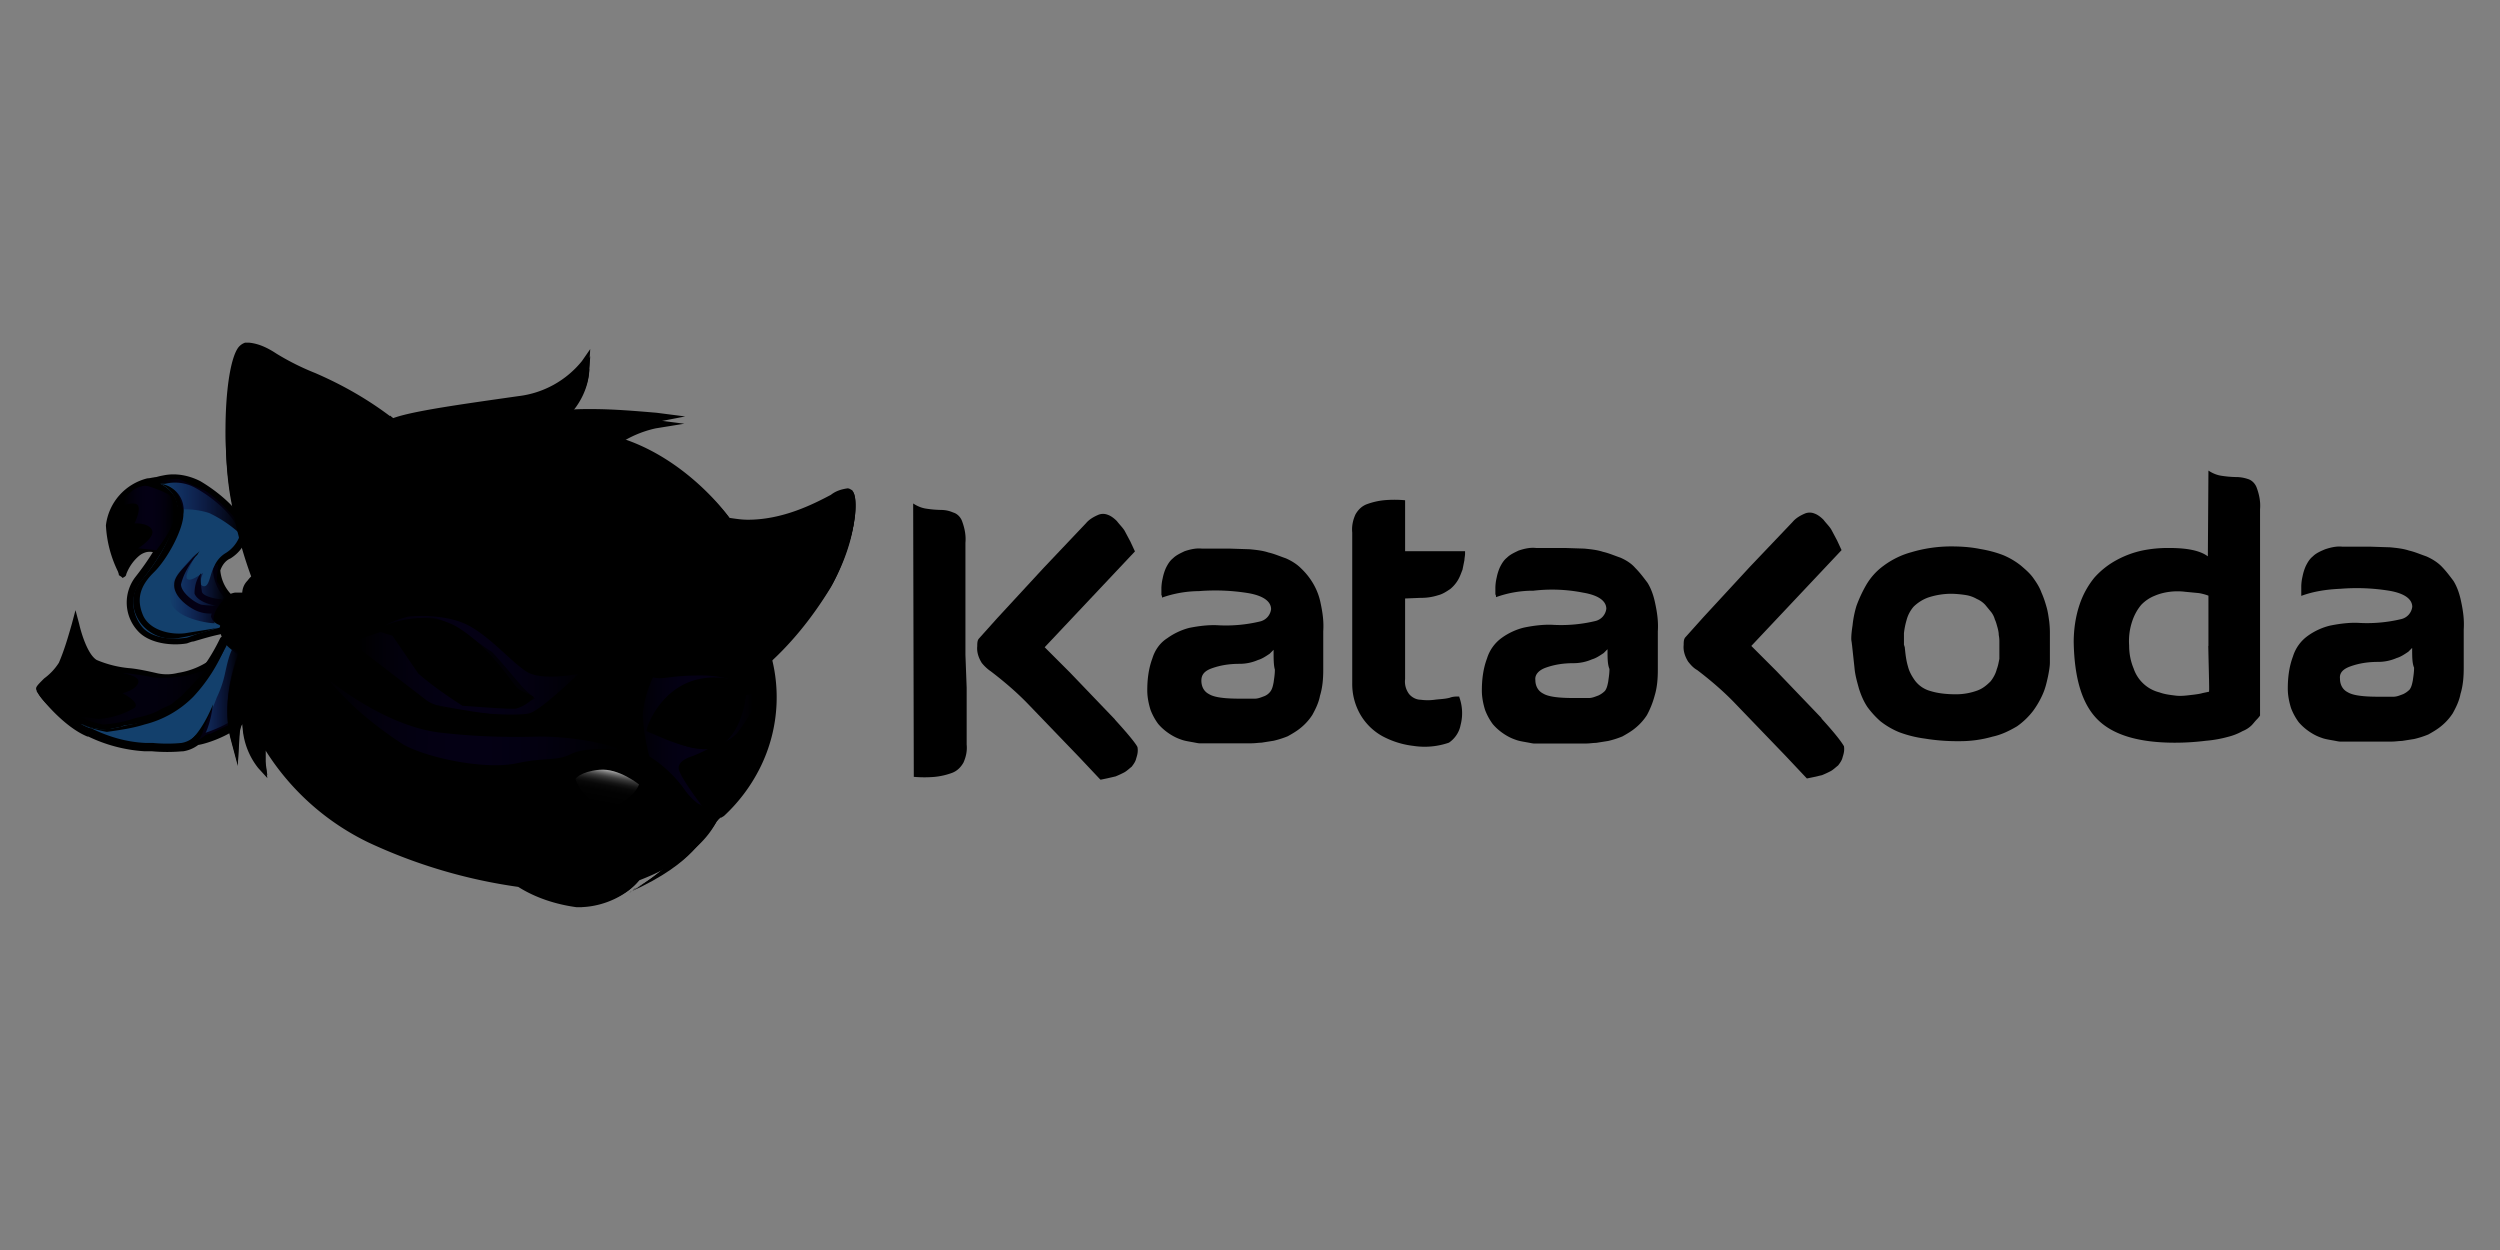 <svg xmlns="http://www.w3.org/2000/svg" xmlns:xlink="http://www.w3.org/1999/xlink" width="120" height="60">
  <rect width="100%" height="100%" fill="#808080" stroke="none"/>
  <defs>
    <path d="M57.2 36.7s-2.3 3-4.3 1.1-5.2-5.8-8.4-7.1-7.5.6-9.6 1.6c0 0 3.4-1.2 3.4-1s2.8 5.9 7.5 8c1.7.8 6.4.6 7.4.8s4-3.4 4-3.4z" id="a"/>
    <path d="M49.2 40c-1.1 0-2.3-.1-3.3-.5-2-.7-3.7-3.7-3.8-3.8l-.1-.1v-.1c-.3-4.3 3-5.2 3-5.2h.2c2.1.6 6.3 5.3 6.5 5.5l.1.1v.1a4.05 4.05 0 0 1-1.4 3.9l-.2.1h-1z" id="b"/>
    <path d="M57.4 36.3s-2.3 3.1-4.3 1.2-5.3-5.8-8.5-7.1-7.5.6-9.6 1.7c0 0 3.4-1.3 3.5-1s2.8 5.9 7.6 8c1.7.8 6.4.6 7.5.8s3.8-3.6 3.8-3.6z" id="c"/>
    <path d="M70.4 43c-.8-.1-1.4-.3-2.1-.6l-1.5-.6-.4-.1.2-.3c.1-.2 2.6-5.4 6.7-5.2h.3l.1.3c0 .1 1.2 5.4-3.2 6.6z" id="d"/>
    <path id="e" d="M23.56 36.458c-.352-.224-.384-.8-.384-.83.128.256.288.48.51.64z"/>
    <clipPath id="v">
      <use xlink:href="#a"/>
    </clipPath>
    <clipPath id="l">
      <use xlink:href="#b"/>
    </clipPath>
    <clipPath id="j">
      <use xlink:href="#c"/>
    </clipPath>
    <clipPath id="g">
      <use xlink:href="#d"/>
    </clipPath>
  </defs>
  <linearGradient id="f" gradientUnits="userSpaceOnUse" x1="27.646" y1="31.385" x2="31.725" y2="31.387">
    <stop offset=".01" stop-color="#000002"/>
    <stop offset="1" stop-color="#0f004e" stop-opacity="0"/>
  </linearGradient>
  <linearGradient id="i" gradientUnits="userSpaceOnUse" x1="16.7" y1="30.717" x2="26.795" y2="30.722">
    <stop offset="0" stop-color="#0f004e" stop-opacity="0"/>
    <stop offset=".99" stop-color="#000002"/>
  </linearGradient>
  <linearGradient id="k" gradientUnits="userSpaceOnUse" x1="17.54" y1="28.772" x2="25.449" y2="28.743">
    <stop offset="0" stop-color="#0f004e" stop-opacity="0"/>
    <stop offset=".99" stop-color="#000002"/>
  </linearGradient>
  <linearGradient id="n" gradientUnits="userSpaceOnUse" x1="26.161" y1="34.201" x2="26.437" y2="32.735">
    <stop offset=".14" stop-color="#fff" stop-opacity="0"/>
    <stop offset=".46" stop-color="#fff" stop-opacity=".01"/>
    <stop offset=".58" stop-color="#fff" stop-opacity=".03"/>
    <stop offset=".66" stop-color="#fff" stop-opacity=".08"/>
    <stop offset=".72" stop-color="#fff" stop-opacity=".15"/>
    <stop offset=".78" stop-color="#fff" stop-opacity=".23"/>
    <stop offset=".83" stop-color="#fff" stop-opacity=".34"/>
    <stop offset=".88" stop-color="#fff" stop-opacity=".47"/>
    <stop offset=".92" stop-color="#fff" stop-opacity=".6"/>
    <stop offset=".96" stop-color="#fff" stop-opacity=".78"/>
    <stop offset=".99" stop-color="#fff" stop-opacity=".96"/>
    <stop offset="1" stop-color="#fff"/>
  </linearGradient>
  <linearGradient id="o" gradientUnits="userSpaceOnUse" x1="8.041" y1="29.95" x2="12.455" y2="29.952">
    <stop offset="0" stop-color="#0f004e" stop-opacity="0"/>
    <stop offset=".99" stop-color="#000002"/>
  </linearGradient>
  <linearGradient id="p" gradientUnits="userSpaceOnUse" x1="11.884" y1="29.934" x2="13.596" y2="29.935">
    <stop offset="0" stop-color="#0f004e" stop-opacity="0"/>
    <stop offset=".99" stop-color="#000002"/>
  </linearGradient>
  <linearGradient id="q" gradientUnits="userSpaceOnUse" x1="11.172" y1="26.159" x2="13.145" y2="26.16">
    <stop offset="0" stop-color="#0f004e" stop-opacity="0"/>
    <stop offset=".99" stop-color="#000002"/>
  </linearGradient>
  <linearGradient id="r" gradientUnits="userSpaceOnUse" x1="10.793" y1="23.356" x2="13.645" y2="23.357">
    <stop offset="0" stop-color="#0f004e" stop-opacity="0"/>
    <stop offset=".99" stop-color="#000002"/>
  </linearGradient>
  <linearGradient id="s" gradientUnits="userSpaceOnUse" x1="9.348" y1="23.711" x2="11.33" y2="23.712">
    <stop offset=".13" stop-color="#0f004e" stop-opacity="0"/>
    <stop offset=".99" stop-color="#000002"/>
  </linearGradient>
  <linearGradient id="t" gradientUnits="userSpaceOnUse" x1="27.338" y1="31.49" x2="31.401" y2="31.531">
    <stop offset=".01" stop-color="#000002"/>
    <stop offset="1" stop-color="#0f004e" stop-opacity="0"/>
  </linearGradient>
  <linearGradient id="u" gradientUnits="userSpaceOnUse" x1="16.443" y1="30.77" x2="26.503" y2="30.871">
    <stop offset="0" stop-color="#0f004e" stop-opacity="0"/>
    <stop offset=".99" stop-color="#000002"/>
  </linearGradient>
  <linearGradient id="w" gradientUnits="userSpaceOnUse" x1="17.724" y1="28.859" x2="25.594" y2="28.859">
    <stop offset="0" stop-color="#0f004e" stop-opacity="0"/>
    <stop offset=".99" stop-color="#000002"/>
  </linearGradient>
  <linearGradient id="x" gradientUnits="userSpaceOnUse" x1="26.158" y1="33.85" x2="26.433" y2="32.385">
    <stop offset=".14" stop-color="#fff" stop-opacity="0"/>
    <stop offset=".46" stop-color="#fff" stop-opacity=".01"/>
    <stop offset=".58" stop-color="#fff" stop-opacity=".03"/>
    <stop offset=".66" stop-color="#fff" stop-opacity=".08"/>
    <stop offset=".72" stop-color="#fff" stop-opacity=".15"/>
    <stop offset=".78" stop-color="#fff" stop-opacity=".23"/>
    <stop offset=".83" stop-color="#fff" stop-opacity=".34"/>
    <stop offset=".88" stop-color="#fff" stop-opacity=".47"/>
    <stop offset=".92" stop-color="#fff" stop-opacity=".6"/>
    <stop offset=".96" stop-color="#fff" stop-opacity=".78"/>
    <stop offset=".99" stop-color="#fff" stop-opacity=".96"/>
    <stop offset="1" stop-color="#fff"/>
  </linearGradient>
  <path d="M55.777 28.685c0-.03 0-.093-.03-.124v-.34a2.3 2.3 0 0 1 .062-.464 2.32 2.32 0 0 1 .155-.495c.093-.186.186-.34.34-.464.155-.155.37-.248.557-.34.28-.093.557-.155.836-.124h1.362l.928.03c.3.03.62.062.897.155.28.062.557.186.836.28.28.124.526.28.712.464.495.464.836 1.052.96 1.702.093.433.155.867.124 1.33v1.857c0 .402-.03.836-.155 1.238-.062.34-.217.65-.37.928a2.66 2.66 0 0 1-.557.619c-.186.155-.402.28-.62.402a4.4 4.4 0 0 1-.68.217l-.588.093c-.124 0-.3.03-.495.03h-2.478c-.062 0-.186-.03-.37-.062s-.37-.062-.526-.124c-.186-.062-.37-.155-.557-.28s-.37-.28-.526-.464a2.81 2.81 0 0 1-.37-.68c-.093-.3-.155-.62-.155-.928 0-.526.062-1.052.248-1.547.124-.402.37-.743.712-.96a3.18 3.18 0 0 1 1.052-.495c.464-.093.96-.155 1.424-.124a7.06 7.06 0 0 0 1.981-.186.69.69 0 0 0 .526-.588c0-.37-.37-.65-1.114-.774a9.907 9.907 0 0 0-2.352-.093 5.44 5.44 0 0 0-1.764.309zm5.354 2.507-.186.186c-.186.124-.37.248-.557.3a2.22 2.22 0 0 1-.897.186c-.464 0-.897.062-1.33.217-.34.124-.495.3-.495.588s.124.526.37.65c.248.155.743.217 1.485.217h.712c.155 0 .3-.062.464-.124a.685.685 0 0 0 .28-.217c.093-.124.124-.28.155-.433.03-.217.062-.402.062-.62-.062-.217-.062-.526-.062-.96zm8.912 2.258c.155.433.186.897.062 1.362-.062.34-.28.65-.557.836a3.556 3.556 0 0 1-1.702.155 4.16 4.16 0 0 1-1.485-.464 2.785 2.785 0 0 1-1.052-1.02 2.94 2.94 0 0 1-.402-1.516V25.56c-.03-.3.03-.588.155-.867.124-.217.3-.402.557-.495a3.39 3.39 0 0 1 .805-.186 5.63 5.63 0 0 1 1.021 0v2.445h2.878v.124c0 .093-.03.217-.03.3l-.093.464c-.062.155-.124.34-.217.495a1.63 1.63 0 0 1-.371.433c-.186.124-.37.248-.588.3a2.61 2.61 0 0 1-.836.124l-.743.03v3.868c-.03.248.03.495.186.712.124.155.34.28.557.28a2.51 2.51 0 0 0 .681 0c.217-.03.464-.03.712-.093.155-.062.3-.062.464-.062zm1.765-4.796c0-.03 0-.093-.03-.124v-.34a2.3 2.3 0 0 1 .062-.464 2.32 2.32 0 0 1 .155-.495c.093-.186.186-.34.34-.464.155-.155.37-.248.557-.34.28-.093.557-.155.836-.124h1.393l.928.03c.3.03.62.062.897.155.28.062.557.186.836.28.28.124.526.28.712.495.217.217.402.464.588.712.186.3.3.65.37 1 .093.433.155.867.124 1.33v1.857c0 .402-.03.836-.155 1.238a4.24 4.24 0 0 1-.37.928 2.66 2.66 0 0 1-.557.619c-.186.155-.402.28-.62.402a4.4 4.4 0 0 1-.68.217l-.588.093c-.155 0-.3.03-.495.03h-2.478c-.062 0-.186-.03-.37-.062s-.37-.062-.526-.124c-.186-.062-.37-.155-.557-.28s-.37-.28-.526-.464a2.81 2.81 0 0 1-.37-.68c-.093-.3-.155-.62-.155-.928 0-.526.062-1.052.248-1.547a1.91 1.91 0 0 1 .712-.99c.3-.217.68-.402 1.083-.495.464-.093.96-.155 1.424-.124a7.06 7.06 0 0 0 1.981-.186.69.69 0 0 0 .526-.588c0-.37-.37-.65-1.114-.774a7.67 7.67 0 0 0-2.383-.093 5.22 5.22 0 0 0-1.795.309zm5.354 2.507-.186.186c-.186.124-.37.248-.557.3a2.22 2.22 0 0 1-.897.186c-.464 0-.897.062-1.33.217-.34.124-.526.34-.495.588 0 .28.124.526.37.65.248.155.743.217 1.485.217h.712c.155 0 .3-.062.464-.124a1.11 1.11 0 0 0 .309-.217c.093-.124.124-.28.155-.433.03-.217.062-.402.062-.62-.093-.217-.093-.526-.093-.96z" class="m"/>
  <path d="m87.436 34.472-2.166-2.26-1.207-1.207 4.333-4.6-.03-.062-.186-.402-.28-.526c-.093-.155-.248-.3-.37-.464-.124-.124-.28-.248-.433-.3a.6.6 0 0 0-.464 0c-.217.093-.433.217-.588.402L84.001 27.2l-2.228 2.414-.897 1-.03.062c-.03.093-.03.186-.03.28-.03.28.062.557.217.805.124.155.248.3.433.402.65.495 1.3 1.052 1.857 1.64l2.383 2.476 1.02 1.083h.03l.3-.062.402-.093a5.04 5.04 0 0 0 .402-.186c.124-.062.248-.186.37-.28.093-.124.186-.248.217-.402.062-.186.093-.34.062-.526-.03-.03-.124-.28-1.083-1.33zm1.455-3.528c0-.093-.03-.186-.03-.28 0-.217.03-.433.062-.65a4.97 4.97 0 0 1 .186-.928 6.46 6.46 0 0 1 .464-1c.217-.37.495-.68.836-.928.402-.3.867-.526 1.33-.65.62-.186 1.27-.28 1.92-.28.464 0 .928.03 1.393.124.37.062.743.155 1.114.3a3.61 3.61 0 0 1 .836.495c.217.186.433.37.588.588s.3.433.402.712c.124.28.186.495.248.712s.093.464.124.68a4.88 4.88 0 0 1 .031.588V31.8c0 .155-.03.37-.093.68-.062.28-.124.557-.248.836a4.28 4.28 0 0 1-.464.805 3.54 3.54 0 0 1-.774.743c-.37.217-.743.402-1.176.495a5.61 5.61 0 0 1-1.609.217 9.52 9.52 0 0 1-1.64-.124 5.58 5.58 0 0 1-1.238-.309 3.77 3.77 0 0 1-.897-.526 4.335 4.335 0 0 1-.62-.68c-.186-.28-.3-.557-.402-.867-.093-.34-.186-.65-.217-1l-.124-1.145zm2.538.124c.03.3.062.62.155.928.062.248.186.464.34.68a1.38 1.38 0 0 0 .743.495c.402.124.836.155 1.238.155a2.97 2.97 0 0 0 1.021-.186c.248-.093.433-.248.62-.433.124-.155.248-.37.3-.588.062-.155.093-.34.124-.495v-.805c0-.093 0-.186-.03-.34 0-.124-.03-.248-.062-.37-.03-.093-.062-.248-.124-.37a1.008 1.008 0 0 0-.186-.37l-.28-.34a1.203 1.203 0 0 0-.402-.28 1.52 1.52 0 0 0-.526-.186 5.06 5.06 0 0 0-.681-.062 3.55 3.55 0 0 0-1.145.186 1.965 1.965 0 0 0-.68.433 1.61 1.61 0 0 0-.34.65 3.637 3.637 0 0 0-.124.62v.557zm14.576-8.48c.186.124.402.217.62.248a5.06 5.06 0 0 0 .681.062 1.8 1.8 0 0 1 .588.093c.217.062.37.248.433.433.124.34.186.68.155 1.02v9.903s-.062.093-.155.186-.155.186-.248.28a1.3 1.3 0 0 1-.433.279 2.84 2.84 0 0 1-.712.279 5.75 5.75 0 0 1-1.052.186 12.06 12.06 0 0 1-1.485.093c-1.733 0-2.97-.37-3.714-1.114s-1.114-1.98-1.145-3.714c0-.62.093-1.238.28-1.795a4.1 4.1 0 0 1 .712-1.3 3.92 3.92 0 0 1 1.052-.836 4.62 4.62 0 0 1 1.238-.464 6.157 6.157 0 0 1 1.3-.124c.867 0 1.485.124 1.857.402zm0 8.418v-2.414a2.389 2.389 0 0 0-.464-.124l-.65-.062a2.98 2.98 0 0 0-.743 0c-.248.03-.495.093-.712.186a1.854 1.854 0 0 0-.65.433c-.186.217-.34.495-.433.774a3 3 0 0 0-.155 1.176c0 .37.062.743.217 1.114.186.557.65 1 1.238 1.145.248.093.526.124.774.155s.495 0 .743-.03c.28-.03.464-.062.557-.093l.3-.062c.03.03 0-.712-.03-2.197zm4.456-2.414v-.464a2.3 2.3 0 0 1 .062-.464 2.32 2.32 0 0 1 .155-.495c.093-.186.186-.34.34-.464.155-.155.37-.248.588-.34.28-.093.557-.155.836-.124h1.362l.928.03c.3.03.62.062.897.155.28.062.557.186.836.28.28.124.526.28.712.464.217.217.402.464.588.712.186.3.3.65.37 1 .093.433.155.867.124 1.33v1.857c0 .402-.03.836-.155 1.238-.062.34-.217.65-.37.928a2.66 2.66 0 0 1-.557.619c-.186.155-.402.28-.62.402a4.4 4.4 0 0 1-.68.217l-.588.093c-.155 0-.3.03-.495.03h-2.476c-.062 0-.186-.03-.37-.062s-.37-.062-.526-.124c-.186-.062-.37-.155-.557-.28s-.37-.28-.526-.464a2.81 2.81 0 0 1-.37-.68c-.093-.3-.155-.62-.155-.928 0-.526.062-1.052.248-1.547a1.91 1.91 0 0 1 .712-.99c.3-.217.68-.402 1.083-.495.464-.093.96-.155 1.424-.124a7.06 7.06 0 0 0 1.981-.186.69.69 0 0 0 .526-.588c0-.37-.37-.65-1.114-.774a9.73 9.73 0 0 0-2.321-.093c-.68.03-1.3.124-1.888.34zm5.323 2.507-.186.186c-.186.124-.37.248-.557.3a2.22 2.22 0 0 1-.897.186c-.464 0-.897.062-1.33.217-.34.124-.526.3-.495.588 0 .28.124.526.37.65.248.155.743.217 1.485.217h.712c.155 0 .3-.062.464-.124a1.11 1.11 0 0 0 .309-.217c.093-.124.124-.28.155-.433.03-.217.062-.402.062-.62-.093-.217-.093-.526-.093-.96z" class="p"/>
  <path d="m53.518 34.534-2.166-2.26-1.207-1.207 4.333-4.6-.03-.062-.186-.402-.28-.526c-.093-.155-.248-.3-.37-.464-.124-.124-.28-.248-.433-.3a.6.6 0 0 0-.464 0c-.217.093-.433.217-.588.402l-2.034 2.145-2.228 2.414-.897 1-.03.062c-.03.093-.03.186-.03.28-.03.28.062.557.217.805.124.155.28.3.433.402.65.495 1.3 1.052 1.857 1.64l2.383 2.476 1.02 1.083h.03l.3-.062.402-.093a5.04 5.04 0 0 0 .402-.186c.124-.062.248-.186.37-.28.093-.124.186-.248.217-.402.062-.186.093-.34.062-.526 0-.03-.124-.28-1.083-1.33zM46.4 33.017v2.723c.03.3-.03.588-.155.867-.124.217-.3.402-.557.495a3.39 3.39 0 0 1-.805.186 5.63 5.63 0 0 1-1.021 0l-.03-13.122c.186.124.402.217.62.248a5.06 5.06 0 0 0 .681.062c.217 0 .402.03.62.124.217.062.37.248.433.433.124.34.186.68.155 1.02v5.385z" class="m"/>
  <g transform="matrix(1.385 0 0 1.385 -7.359 -8.012)">
    <path d="M6.714 29.68c-.032-.064.575-.575.735-.863a6.91 6.91 0 0 0 .448-1.375s.256 1.055.67 1.31 1.662.288 2.078.448 1.534-.032 2.014-.48-.224 1.12-.767 1.534-1.47.8-1.598.767-.703.256-1.15.16-2.014-.67-2.43-1.502z" class="q"/>
    <path d="M10.4 31.183h-.2l-.192.032c-.096.032-.192.032-.32.064a1.931 1.931 0 0 1-.607 0c-.032 0-2.014-.543-2.493-1.566-.064-.096 0-.16.256-.416a2.01 2.01 0 0 0 .51-.543c.192-.448.32-.895.448-1.343l.128-.48.128.48c.064.288.288 1.055.607 1.247a3.77 3.77 0 0 0 1.183.288c.288.032.575.096.863.16a1.56 1.56 0 0 0 .767 0c.416-.064.8-.224 1.12-.448.064-.064.096-.096.192-.096.064 0 .16.032.192.096.096.256-.543 1.407-.96 1.726a6.445 6.445 0 0 1-1.63.8zm-.224-.256h.16a4.327 4.327 0 0 0 1.47-.767c.352-.352.64-.767.83-1.247a2.985 2.985 0 0 1-1.15.448 1.702 1.702 0 0 1-.895-.032l-.8-.16a3.596 3.596 0 0 1-1.28-.32 1.937 1.937 0 0 1-.575-.99l-.352.99c-.16.224-.32.416-.51.607l-.192.192c.416.767 1.918 1.28 2.302 1.375.16.032.352.032.51 0 .096-.032.224-.032.288-.064z" class="g"/>
    <path d="M10.838 24.82c-.256-.128-.543-.128-.767.064-.224.224-.384.48-.51.735 0-.032-.51-1.023-.448-1.662s.703-1.534 1.566-1.534 1.598.767 1.375 1.15-.735 1.247-.863 1.28c-.16.032-.256 0-.352-.032z" class="q"/>
    <path d="m9.527 25.78-.096-.064v-.032L9.4 25.59a4.09 4.09 0 0 1-.416-1.598 1.91 1.91 0 0 1 1.439-1.63c.096 0 .16-.032.256-.032.575 0 1.12.288 1.44.767.128.16.128.384.032.575l-.064.128c-.543.927-.735 1.183-.895 1.215-.128 0-.256 0-.384-.032h-.032a.55.55 0 0 0-.384-.064.643.643 0 0 0-.256.128c-.192.16-.352.384-.448.64 0 .064-.064.096-.128.128zm.927-3.197c-.67.16-1.183.735-1.247 1.407.032.48.128.927.352 1.343.096-.192.256-.384.416-.543a.73.73 0 0 1 .384-.192.794.794 0 0 1 .543.096c.096.032.16.032.256.032.288-.352.51-.703.735-1.087l.064-.128a.379.379 0 0 0-.032-.32c-.288-.384-.735-.64-1.215-.64-.128.032-.192.032-.256.032z" class="g"/>
    <path d="M13.076 27.986a6.341 6.341 0 0 1-1.598 2.1 4.118 4.118 0 0 1-2.078.767c-.384.128-.83.128-1.183-.096C7.48 30.48 6.8 29.617 6.8 29.68V30c.448.48.99.863 1.598 1.15s1.28.48 1.95.51c.767.064 1.407.16 1.8-.224 0 0 1.215-.288 1.8-.96s.8-1.15.8-1.31-.927-1.375-1.055-1.28a2.173 2.173 0 0 1-.607.096z" fill="#13406c"/>
    <path d="M11.637 31.822a5.809 5.809 0 0 1-1.055 0h-.256a5.224 5.224 0 0 1-1.95-.51h-.032c-.863-.352-1.694-1.44-1.694-1.47l-.064-.096v-.064c0-.128.096.032.096 0v-.128l.096-.032c.064 0 .096 0 .224.128.352.384.767.735 1.247.96.607.224.767.16.96.128l.16-.064.16-.032.256-.032a3.72 3.72 0 0 0 1.598-.671c.67-.543 1.183-1.247 1.566-2.046l.032-.032h.096c.096 0 .224-.032.32-.032.064 0 .128-.032.16-.032h.064c.128 0 .256.064.32.16.224.224.927 1.055.895 1.28s-.256.703-.83 1.375-1.598.96-1.822.99a1.16 1.16 0 0 1-.543.224zM7.93 30.767c.16.096.32.192.51.256h.032c.575.288 1.215.48 1.886.51h.256a5.13 5.13 0 0 0 .991 0 .853.853 0 0 0 .448-.224l.032-.032h.032s1.183-.288 1.726-.927c.352-.352.607-.767.767-1.215-.256-.448-.543-.83-.927-1.15-.064.032-.128.032-.192.064-.096.032-.224.032-.288.032a6.36 6.36 0 0 1-1.598 2.078c-.51.384-1.087.64-1.726.735l-.256.032-.16.064H9.43l-.16.032c-.064 0-.128.032-.16.032a1.84 1.84 0 0 1-.927-.16.643.643 0 0 1-.256-.128z" class="g"/>
    <path d="M12.98 27.635c-.32.064-.64.16-.96.256-.384.16-1.375.16-1.822-.32s-.51-1.183-.096-1.726a9.14 9.14 0 0 0 1.215-2.014.93.93 0 0 0-.511-1.215 1.15 1.15 0 0 0-.352-.064 1.93 1.93 0 0 1 1.726.032c.83.48 1.694 1.31 1.534 1.886s-.863.64-.895 1.087.416.895.416.96-.096.895-.096.895z" fill="#13406c"/>
    <path d="M11.797 28.082c-.543.096-1.31 0-1.694-.416a1.454 1.454 0 0 1-.096-1.886c.48-.607.895-1.28 1.183-1.982a.76.76 0 0 0-.064-.735.879.879 0 0 0-.703-.384l-.416-.032.384-.192a2.03 2.03 0 0 1 .575-.192c.448-.096.895 0 1.28.192.767.448 1.8 1.343 1.598 2.014-.096.288-.288.51-.543.67-.16.064-.288.224-.352.416a1.37 1.37 0 0 0 .32.767c.064.064.096.128.096.192s-.064.607-.096.895v.032l-.224.32h-.064c-.32.064-.64.16-.96.256-.064 0-.128.032-.224.064zm-.927-5.53c.192.096.352.224.48.416a1.12 1.12 0 0 1 .064.959 8.35 8.35 0 0 1-1.247 2.046c-.352.48-.288 1.12.096 1.566.352.384 1.055.416 1.47.352.064 0 .128-.032.224-.064.32-.128.607-.192.96-.288l.128-.192.096-.8-.064-.064a1.607 1.607 0 0 1-.384-.927.962.962 0 0 1 .448-.607 1.17 1.17 0 0 0 .448-.51c.128-.48-.67-1.28-1.47-1.726a1.444 1.444 0 0 0-1.087-.16z" class="g"/>
    <path d="M14.45 25.78s-.384-.064-.48.16a1.45 1.45 0 0 0-.096.511s-.543-.096-.767.128-.416.416-.416.575.384.224.32.288c-.032.256.032.51.256.67l.64.448c.32-.256.607-.543.895-.83.16-.224.416-.416.384-.67s-.448-1.407-.735-1.28z" class="q"/>
    <g class="g">
      <path d="m13.97 28.72-.064-.032s-.384-.224-.64-.448a.895.895 0 0 1-.32-.767l-.032-.032a.433.433 0 0 1-.288-.288c.032-.224.16-.384.32-.51l.128-.128a.73.73 0 0 1 .384-.192h.352c0-.16.032-.288.096-.416s.192-.224.352-.256h.224a.249.249 0 0 1 .256.064c.32.256.67 1.15.67 1.375a1.08 1.08 0 0 1-.288.607.698.698 0 0 0-.128.16l-.895.863zm-.8-1.215a.63.63 0 0 0 .224.51l.575.384c.288-.224.543-.48.8-.767.032-.064.096-.096.128-.16.128-.096.192-.256.256-.416-.032-.256-.448-1.183-.607-1.215H14.3a.176.176 0 0 0-.16.096c-.064.16-.064.32-.064.448v.16h-.16a.913.913 0 0 0-.416 0 .29.29 0 0 0-.224.096l-.128.128c-.096.096-.192.192-.256.32.032.032.096.064.128.096.096.032.16.096.192.16 0 .096 0 .128-.032.16z"/>
      <path d="M14.258 27.507h-.032a.896.896 0 0 1-.5-.16c-.064-.064-.064-.16-.064-.256.064-.288.096-.64.096-.64l.256.032-.096.64v.064c.096.064.224.096.32.064h.064zm-2.238 4.155-.256-.128c.48-.224.927-1.3.927-1.343 0 .064-.128 1.247-.67 1.47zm-1.054-1.534c-.543.096-1.44-.32-1.502-.32l.448.096s1.3.16 2.1-.5l.16.192a2.35 2.35 0 0 1-1.215.543zm1.95-3.1c-.256.032-.48.032-.67-.032-.256-.064-.927-.48-.895-.96 0-.32.384-.607.64-.927.032-.032.256-.224.256-.256l-.096.16-.064.064c-.224.288-.416.607-.5.96 0 .288.48.64.703.703a2.69 2.69 0 0 0 .5.032c-.224-.032-.64-.16-.735-.416 0-.256.064-.5.224-.703-.032.224 0 .416.032.64.032.16.5.256.64.256.032 0 .096.032.128.064s0 .032-.096.288zm-1.694-3.358a.216.216 0 0 0-.192-.128c-.192 0-.416.032-.575.16.032-.032.288-.48.607-.416.16.032.288.128.384.256zM27.27 36.617a7.313 7.313 0 0 0 2.462-2.302l.128.192c0 .032-.288 1.023-2.6 2.1z"/>
    </g>
    <path d="M18.958 20.442a12.82 12.82 0 0 0-2.717-1.598c-1.343-.51-1.8-1.15-2.366-1.055s-.8 3.197-.384 5.21a14.04 14.04 0 0 0 .99 3.23c.064.352 0 .67-.16.99-.256.352-1.247 2.334-.83 3.996 0 0 .032-.67.416-.99 0 0-.16 1.183.51 1.95 0 0-.064-.67.096-.863a8.012 8.012 0 0 0 3.708 3.42c1.63.767 3.39 1.28 5.21 1.502a4.92 4.92 0 0 0 1.982.703c.863.032 1.694-.32 2.238-.99 0 0 1.982-.67 2.653-2.046a5.367 5.367 0 0 0 1.566-5.275c.927-.83 1.726-1.8 2.366-2.877.83-1.534.8-2.75.64-2.91s-2.014 1.407-4.188 1.023c0 0-1.566-2.238-4.092-2.877.48-.352 1.023-.575 1.598-.735 0 0-2.206-.256-3.516-.064 0 0 .99-.703 1.023-1.822a3.503 3.503 0 0 1-2.334 1.28l-4.412.8z" class="p"/>
    <g class="n">
      <path d="M14.322 19.035a7.92 7.92 0 0 0-.096 2.462c.128 1.215.384 3.037.703 3.23s.64-.192.67-.32c.032-.16.032-.32.032-.448 0 0 .192.448.288.416a.63.63 0 0 0 .192-.448v-.767s.48.767.863.703.64-.224.64-.416-.51-1.8-1.12-2.366l-2.174-2.046z" class="k"/>
      <path d="m14.035 27.9 3.58 3.165c1.3 1.28 3.133 1.63 3.484 1.95.224.192.448.416.67.64.16-.192.448-.224.67-.128.288.192.575.384.8.607a1.15 1.15 0 0 0 .224.32c.16.16.32.288.352.352s0 .607.064.607a.958.958 0 0 0 .32-.128l.032-.384s.48.032.543.064a2.2 2.2 0 0 1 .096.256l-.128.128a3.99 3.99 0 0 0 .8.288l.607.032c0 .096.032.192.096.288.128-.096.224-.192.32-.32l.032-.352c.064-.032.096-.064.16-.096.192.032.352.096.5.16 0 .032-.32.32-.32.32a.43.43 0 0 1-.224.192c-.064.032 0 .448-.128.607l-.48.352s1.15-.448 1.247-.607a.43.43 0 0 1 .224-.192s1.47-1.087 1.694-1.407c.16-.224.288-.48.352-.735l-.67-.575c-.16-.16-.767-.863-.767-.863l-1.055-.575a2.97 2.97 0 0 0-.927-.16 3.312 3.312 0 0 0-.543.128l-.256.096c.5-.032 1 .032 1.47.224.32.128.543.448.5.8 0 .128-.927.8-.927.8-.256-.064-.5-.16-.767-.256l-.607-.67a5.61 5.61 0 0 0 .384 1.023c.16.288.032.64-.256.8-.224.128-.48.192-.735.16-.224-.064.927.192 1.055.224.224-.032.416-.128.607-.192l.192-.543.128-.32a3 3 0 0 0 .831-.448c.192-.224.927-.128 1.087.384s-.543 1.343-.927 1.343c-.352-.032-.703-.096-1.055-.16l-.703.16c-.128 0-.224 0-.352-.032-.064-.032-1.247-.256-1.407-.416s-.863-.8-.83-1.375 1.502-1.055 1.694-1.15l.48-.32-1.694.352c-.352.064-2.078.32-3.26-.128a11.45 11.45 0 0 1-3.39-2.27l-1.758-1.822a4.06 4.06 0 0 0-.927-.671zm5.05-7.33 1.15 1.47c.703-.5 1.534-.863 2.398-.96 1.886-.288 3.484-.064 5.05.83 1.63.927 2.525 2.398 3.133 3.676.416 1 .8 2.014 1.087 3.037.67-.703 1.28-1.47 1.854-2.27.416-.703.767-1.44 1.023-2.206a3.29 3.29 0 0 0 0-1.12s-.607 1.375-1.47 2.046a4.43 4.43 0 0 1-1.854.831c-.288-.767-.67-1.502-1.087-2.206-.67-1.087-3.133-2.43-3.357-2.6-.128-.064-.288-.128-.448-.096l.927-.67-1.822-.192c-.352 0-.67.032-1.023.064.224-.224.416-.48.607-.735.096-.192.288-.8.288-.8s-1.055.8-1.854.96-4.316.607-4.603.927z" opacity=".5"/>
    </g>
    <path d="M25.575 37.097h-.192a4.62 4.62 0 0 1-2.014-.703 17.61 17.61 0 0 1-5.243-1.502 8.394 8.394 0 0 1-3.612-3.197v.48l.064.48-.32-.352a2.59 2.59 0 0 1-.543-1.566c-.064.16-.096.32-.096.51l-.064 1.023-.256-.96c-.448-1.8.64-3.836.863-4.124.128-.256.192-.543.128-.863a14.67 14.67 0 0 1-.959-3.261c-.352-1.822-.224-4.54.224-5.21a.498.498 0 0 1 .256-.192h.128c.352.032.67.192.96.384a8.77 8.77 0 0 0 1.343.671c.96.416 1.854.927 2.685 1.566.67-.256 2.557-.51 4.348-.767a3.334 3.334 0 0 0 2.206-1.215l.288-.416-.032.51A2.34 2.34 0 0 1 25 19.994c.256-.032.51-.032.8-.032.767 0 1.502.064 2.27.128l.99.128-.99.192c-.448.128-.895.288-1.28.543 2.174.67 3.58 2.462 3.804 2.78.224.032.416.064.64.064 1.215 0 2.27-.543 2.877-.863.16-.128.352-.192.575-.224.064 0 .096.032.16.064.224.256.192 1.534-.64 3.07C33.6 26.9 32.8 27.858 31.873 28.7c.48 1.95-.16 3.964-1.598 5.34-.64 1.28-2.366 1.95-2.685 2.078-.416.64-1.183.99-2.014.99zm-11.03-6.042.096.192a8.01 8.01 0 0 0 3.644 3.357c1.63.767 3.357 1.247 5.147 1.502h.032l.032.032c.575.352 1.247.607 1.918.67h.16a2.63 2.63 0 0 0 1.918-.927l.032-.032h.064c.032 0 1.918-.67 2.557-1.95v-.032l.032-.032a5.23 5.23 0 0 0 1.502-5.147l-.032-.096.064-.064a12.29 12.29 0 0 0 2.334-2.813c.767-1.407.767-2.43.67-2.685-.096.032-.256.128-.384.192-.607.32-1.726.895-3.005.895-.256 0-.48-.032-.735-.064h-.064L30.498 24c0-.032-1.566-2.206-4.028-2.813l-.32-.096.288-.192.96-.543-1.534-.064a7.48 7.48 0 0 0-1.215.096l-.64.096.51-.384c.416-.32.703-.735.863-1.215-.575.51-1.31.863-2.078.927l-4.348.767-.096.032-.064-.064a12.68 12.68 0 0 0-2.685-1.598 7.97 7.97 0 0 1-1.375-.703c-.224-.192-.51-.288-.8-.352h-.096a.069.069 0 0 0-.064.064c-.384.543-.543 3.165-.192 4.955a14.15 14.15 0 0 0 .959 3.197v.064c.064.384 0 .767-.192 1.087a6.15 6.15 0 0 0-.895 3.165 1 1 0 0 1 .288-.352l.288-.224-.064.352c-.064.48.032.96.192 1.407 0-.16.064-.32.16-.448z" class="g"/>
    <path d="M31.68 27.954a8.45 8.45 0 0 1-4.188.288c-2.1-.48-4.028-2.142-5.85-2.59s-3.772.032-5.02.352-1.918.384-2.206.128l-.16-.256a.52.52 0 0 0-.352.416c-.064.352.384.863.384.863l1.854 1.694c.67.703 2.59 2.75 4.475 3.23s3.804-.032 4.57-.288c.895-.288 1.854-.224 2.685.256.895.543 1.28 1.343 1.662 1.566.224.128.48.256.767.352a5.532 5.532 0 0 0 1.375-6z" class="m"/>
    <g class="g">
      <path d="M20.3 22.136a3.84 3.84 0 0 1-.51-.51 6.542 6.542 0 0 0-1.12-1.183l.16-.256c.448.352.8.8 1.087 1.3l.384.64zm-5.2 2.814c-.256 0-.352-.543-.384-.575l.096.16a.393.393 0 0 0 .416.032.8.8 0 0 0 .256-.575l.096-1.087.224 1.055c0 .096.064.16.128.192h.032v-.096c-.064-.384-.032-.767.032-1.15l.096-.67.192.64c.096.256.224.448.416.64.128.128.288.192.48.128a.495.495 0 0 0 .256-.352c.064-.448-.5-1.918-1.375-2.685l-1.726-1.662.192.128c.607.384 1.183.83 1.726 1.3.895.767 1.534 2.334 1.47 2.94a.756.756 0 0 1-.448.607.745.745 0 0 1-.767-.192c-.096-.096-.192-.192-.256-.32a3.1 3.1 0 0 0 .032.543.42.42 0 0 1-.096.384c-.096.064-.224.096-.32.064a.243.243 0 0 1-.128-.064.898.898 0 0 1-.32.448c-.096.096-.224.16-.32.16zm16.7 4.155c-.064-.863-.67-2.493-.67-2.493 0 .064.863 1.28.96 2.493z"/>
      <use xlink:href="#e"/>
      <path d="M19.693 20.282c.224.224.48.448.735.607.288.192.51.448.67.735.128.224.32.96.416.99s.224-.8.16-1.12a3.65 3.65 0 0 0-.288-.831l-.224-.607c-.48.032-.96.096-1.47.224z"/>
      <path d="M21.547 22.648c-.096 0-.16-.192-.288-.543-.064-.16-.096-.288-.192-.448a2.12 2.12 0 0 0-.67-.735c-.286-.192-.543-.384-.767-.64l-.032-.032h.096c.48-.128 1-.224 1.502-.256h.032l.224.64.096.16a5.51 5.51 0 0 1 .224.671c.064.384 0 .767-.128 1.15-.032.032-.064.032-.096.032zm-1.8-2.334a3.96 3.96 0 0 0 .703.575 2.21 2.21 0 0 1 .703.735l.192.448c.064.192.128.352.224.5a2.08 2.08 0 0 0 .096-1.087l-.224-.67-.064-.16-.224-.575c-.48.032-.927.096-1.407.224zm2.823-.544a1.55 1.55 0 0 0 .256.671 3.77 3.77 0 0 1 .831 1.534c.064.575.224 1.12.416 1.662.16.256.224.575.224.895-.032.256.064.703.16.703s.288-1.055.256-1.44.064-1.343 0-1.758-.096-1.726-.096-1.8l.32-.32c.032-.096-.448-.384-.416-.543 0-.032-1.375.48-1.95.384z"/>
      <path d="M24.456 25.27c-.16-.032-.224-.543-.192-.767 0-.288-.064-.607-.224-.863-.224-.543-.352-1.087-.448-1.662-.128-.5-.384-1-.735-1.407l-.096-.096a1.87 1.87 0 0 1-.256-.703v-.032h.224a6.94 6.94 0 0 0 1.79-.416l.064-.032v.064c.064.128.128.224.224.288s.192.16.192.288a.543.543 0 0 1-.192.192.25.25 0 0 0-.128.128 3.29 3.29 0 0 0 .032.416l.064 1.375a6.54 6.54 0 0 1 0 1.119v.67c.032.352-.128 1.343-.256 1.47 0-.032-.032-.032-.064-.032zm-1.854-5.434a1.4 1.4 0 0 0 .224.607l.096.096a3.14 3.14 0 0 1 .767 1.44c.064.575.224 1.12.416 1.63a1.77 1.77 0 0 1 .224.895 1.2 1.2 0 0 0 .128.67 4.18 4.18 0 0 0 .224-1.407v-.67a6.17 6.17 0 0 0 0-1.087l-.096-1.375c0-.192 0-.384-.032-.416.032-.096.096-.16.16-.192s.128-.096.16-.128c-.064-.064-.096-.128-.192-.192-.032-.064-.128-.16-.192-.256a6.71 6.71 0 0 1-1.758.416zm3.1.35c-.064.032.416.352.384.64a3.4 3.4 0 0 0 .288 1.119c.128.256.735 1.854.575 2.43s-.224 1.918 0 1.95.384-.5.384-.8.384-1.566.384-2.014.256-1.95.192-1.95-1.343-.5-1.343-.5l.5-.48a1.85 1.85 0 0 0 .671-.288c-.096.032-1.44-.288-2.046-.096z"/>
      <path d="M26.982 26.388h-.032c-.032 0-.064-.032-.096-.064-.16-.256-.096-1.407.064-1.95s-.416-2.046-.575-2.398-.256-.735-.288-1.15a.87.87 0 0 0-.32-.51c-.064-.032-.096-.064-.096-.128h.032l.543-.064c.416 0 .83.064 1.247.128a1.03 1.03 0 0 0 .256.032h.032v.032c0 .032 0 .032-.288.192l-.32.16-.48.416 1.28.5c.064.032.064.064-.064 1l-.128 1c-.032.384-.128.767-.224 1.15l-.16.863c.032.256-.128.8-.384.8zm-1.247-6.17.032.032c.16.128.288.352.32.575a3.4 3.4 0 0 0 .288 1.119c0 .032.767 1.8.575 2.462-.128.575-.192 1.662-.064 1.886l.032.032c.192.032.352-.448.352-.767a4.48 4.48 0 0 1 .192-.895l.224-1.12c0-.192.064-.607.128-1a8.01 8.01 0 0 0 .096-.927l-1.3-.5-.064-.032.032-.032c.16-.16.352-.32.543-.48.032 0 .352-.16.5-.224l-.16-.032a5.058 5.058 0 0 0-1.215-.128c-.192-.032-.352 0-.5.032zm3.1 2.142c.192.64.352 1.28.448 1.918 0 .48-.032 2.078.128 2.078s.5-.607.5-.895.192-.927.192-1.247l.032-.927a4.65 4.65 0 0 0-1.31-.927z"/>
      <path d="M29.4 26.388c-.128 0-.192-.48-.16-1.886v-.256c-.096-.64-.224-1.28-.448-1.918l-.032-.064.064.032c.48.224.927.543 1.3.927v.032l-.032.927-.096.543a2.493 2.493 0 0 0-.096.703c-.032.32-.16.607-.352.83-.032.096-.096.128-.16.128zm-.5-3.996c.192.607.352 1.247.416 1.854v.256c0 .48 0 1.726.096 1.822.064 0 .096-.032.128-.096.192-.224.32-.48.352-.767a2.89 2.89 0 0 1 .096-.735l.096-.543c.032-.288.032-.83.032-.927a8.32 8.32 0 0 0-1.215-.863zM13.78 28.37c.256.064.448.192.64.384.224.256.543.703.895.8.288.096.543.256.767.448s.48.32.543.384-.288.16-.575.224a3.47 3.47 0 0 1-1.15 0l-1.12-.256-.352.288.032-.927a4.11 4.11 0 0 1 .32-1.343z"/>
      <path d="M13.395 30.735v-.096l.032-.927c.032-.48.128-.927.32-1.375v-.032h.032a1.41 1.41 0 0 1 .67.384l.128.128c.192.288.448.48.735.64.288.096.543.256.767.448.096.096.224.16.352.256a.97.97 0 0 1 .224.16v.064c0 .032-.032.096-.607.224l-.67.064c-.16 0-.32 0-.48-.064l-1.087-.256zm.416-.384c.384.064.767.16 1.12.256a2.51 2.51 0 0 0 .448.064c.224 0 .448-.032.67-.064a2.7 2.7 0 0 0 .543-.16c-.064-.064-.128-.096-.192-.128-.128-.064-.224-.16-.352-.256a2.315 2.315 0 0 0-.767-.448 2.333 2.333 0 0 1-.8-.67l-.096-.128a1.45 1.45 0 0 0-.607-.352c-.16.416-.288.863-.288 1.3v.83zm1.023 1.407a4.44 4.44 0 0 1 .895.384c.32.16.67.128.895.224s1 .128 1.15.16-.128.352-.416.448c-.288.128-.575.192-.895.256-.192 0-.384-.032-.543-.128-.032-.064-.927-.96-1.087-1.343z"/>
      <path d="M16.464 33.26H16.4c-.064 0-.543-.064-.575-.16 0 0-.096-.128-.192-.224-.32-.352-.64-.703-.895-1.12l-.032-.096.064.032a4.44 4.44 0 0 1 .895.384c.16.096.352.128.543.16.128 0 .224.032.352.064.224.064.448.096.703.096a1.89 1.89 0 0 1 .448.064c.032 0 .064.064.064.096-.096.224-.288.384-.5.416l-.256.096c-.096.096-.32.16-.543.192zm-1.566-1.44c.256.352.5.703.83 1.023a1.83 1.83 0 0 1 .224.256 1.45 1.45 0 0 0 .511.096c.224-.032.448-.064.64-.16l.256-.096a.828.828 0 0 0 .448-.352v-.032c-.16-.032-.288-.064-.448-.064-.256 0-.48-.064-.703-.128a1.137 1.137 0 0 0-.32-.064c-.192-.032-.384-.064-.575-.16l-.863-.32zm2.492 2.496c-.064-.032.64.128.927 0 .256-.096.543-.192.863-.192.256-.032.5-.16.607-.128s.064.224-.064.352c-.224.224-.48.416-.735.607l-.32.096-1.28-.735z"/>
      <path d="M18.638 35.05a7.257 7.257 0 0 1-1.28-.703h-.032v-.032c0-.032.032-.032.064-.032h.16a2.11 2.11 0 0 0 .448.032c.096 0 .192 0 .288-.032.288-.096.575-.192.863-.192a.645.645 0 0 0 .352-.096.34.34 0 0 1 .256-.032c.032 0 .064.032.064.064a.41.41 0 0 1-.128.32c-.224.224-.48.416-.735.607a.715.715 0 0 0-.32.096zm-1.15-.703 1.15.607c.096-.032.192-.032.288-.096.256-.16.5-.384.735-.607a.363.363 0 0 0 .096-.256s0-.032-.032-.032c-.064 0-.16.032-.224.032l-.384.096a3.48 3.48 0 0 0-.83.192c-.096.032-.224.064-.32.032-.16 0-.32 0-.448-.032zm2.684 1.153c.224-.096.416-.16.67-.192.192 0 .384-.064.575-.16a.155.155 0 0 1 .224 0c.032.064-.064.67-.224.703a3.3 3.3 0 0 1-1.247-.352z"/>
      <path d="M21.355 35.882a3.316 3.316 0 0 1-1.215-.352l-.064-.032.064-.032a5.51 5.51 0 0 1 .671-.224c.192 0 .384-.064.543-.128.064-.064.224-.064.288 0a.92.92 0 0 1-.096.575c-.032.096-.064.16-.16.192zm-1.12-.384a3.4 3.4 0 0 0 1.119.288h.032a.069.069 0 0 0 .064-.064c.064-.192.128-.384.128-.575-.032-.032-.064-.032-.096-.032s-.064 0-.096.032c-.192.096-.384.16-.607.16l-.543.192zm7.642-3.356c-.735-1.247-.032-2.685-.032-2.75 0 0-.352 1.534.32 2.685z"/>
    </g>
    <path d="M28.005 30.895s.767-2.493 3.58-1.343h-.448s-.416 1.662-1.087 1.854-2.046-.51-2.046-.51z" class="i"/>
    <path d="M30.05 29.297s.384 1.598-.96 1.95a3.74 3.74 0 0 1-.639-.16l-.48-.192s.8-1.662 2.078-1.598z" class="l"/>
    <path d="M29.09 31.375a2.297 2.297 0 0 1-.67-.192l-.48-.192-.128-.032.064-.096c.032-.064.83-1.726 2.142-1.662h.096l.032.096c0 .032.384 1.726-1.023 2.1zm-.96-.543c.096.032.224.096.352.16.192.064.384.128.575.16 1.023-.288.895-1.407.863-1.726-.927 0-1.566 1.055-1.8 1.407z" class="g"/>
    <path d="M28.804 29.65c-.032.032-.064.032-.064.064a.64.64 0 0 0 .352 1.247c.032 0 .064-.032.128-.032a.688.688 0 0 0 .384-.767c-.096-.384-.448-.607-.8-.51z"/>
    <circle transform="rotate(347.602)" cx="22.471" cy="35.654" r=".32" class="i"/>
    <path d="M31.585 28.146s-2.046.767-4.028.256-4.22-1.982-5.21-2.398-2.813-.543-4.443-.192-2.462.703-3.07.575-.67-.352-.67-.352-.224.128-.064.543c.16.32.352.575.64.8a2.14 2.14 0 0 1-.511-.863s.352.192 1.28.032 3.932-1.087 5.978-.575 3.42 2.1 5.275 2.59 3.07.448 4.827-.416z" class="j"/>
    <path d="M28.005 29.105c-.192.416-.32.863-.352 1.31.032.543.128 1.12.288 1.63a3.21 3.21 0 0 1 .639.511c.256.32.607.67.607.67.096.064.192.16.288.256s.192.16.32.192c0 0-.863-1.12-.927-1.407s.416-.416.51-.448c.224-.096.448-.192.64-.32a1.87 1.87 0 0 0 .863-.448c.352-.448.607-.96.863-1.502h-.448s-.607 1.343-.895 1.534c-.224.16-.51.256-.8.224a42.83 42.83 0 0 0-1.343-.352c-.096-.032-.16-.032-.256-.064 0 0 .64-1.087.99-1.31.288-.16.64-.256.96-.288l.8.032.51.128s-.384-.416-1.566-.416-1.28.192-1.694.064z" fill="url(#f)" class="k"/>
    <path d="M28.804 31.343s1.023.32 1.566-.064.895-1.566.895-1.566-.096 1.183-.8 1.694c-.607.48-1.662-.064-1.662-.064z" class="j"/>
    <g clip-path="url(#g)" transform="matrix(.32 0 0 .32 6.586 17.629)">
      <linearGradient y2="33.289" x2="66.704" y1="35.616" x1="68.156" gradientUnits="userSpaceOnUse" id="h">
        <stop offset="0" stop-color="#fff"/>
        <stop offset="1" stop-color="#fff" stop-opacity="0"/>
      </linearGradient>
      <path d="M69.8 38.3c2-1.2 3.9-1.7 4.3-1.1s-.9 2.2-2.9 3.4-3.9 1.7-4.3 1.1.9-2.2 2.9-3.4z" fill="url(#h)" class="o"/>
    </g>
    <path d="M29.763 31.567c-.735 0-1.8-.51-1.822-.543l-.128-.064.032-.128c0-.032.575-1.758 2.366-1.758.575 0 1.12.192 1.598.51l-.543.096c-.128.416-.51 1.662-1.183 1.854-.096.032-.224.032-.32.032zm-1.566-.735c.48.256 1.023.384 1.566.448.096 0 .16 0 .256-.032.51-.128.895-1.31.99-1.726a5.921 5.921 0 0 0-.8-.128c-.895 0-1.694.575-2.014 1.44z" class="g"/>
    <path d="M13.94 24.566s.416 1.247 1.375 1.215 2.78-.927 4.57-.895 4.092 1.44 4.923 1.726 1.15-.256 1.15-.256.064.99.895 1.215.99-.703.99-.703.224.99.99 1.15a3.37 3.37 0 0 0 1.95-.192c.256-.16.384-1.023.384-.99s.352.99.352.99a6.666 6.666 0 0 1-2.238.48c-1.31 0-2.59-.288-3.772-.83-1.31-.607-2.62-1.918-4.73-1.982s-4.028.48-4.763.607-1.407.16-1.566 0-.384-1.31-.51-1.534z" opacity=".33" class="n"/>
    <path d="m30.306 34.124-.064-.032a4.26 4.26 0 0 1-.767-.352c-.192-.16-.384-.32-.543-.543a4.972 4.972 0 0 0-1.12-1.055 3.119 3.119 0 0 0-1.502-.416 4.02 4.02 0 0 0-1.055.16 9.29 9.29 0 0 1-2.941.48 7.44 7.44 0 0 1-1.694-.192c-1.662-.416-3.39-2.014-4.57-3.26-.64-.67-1.822-1.662-1.822-1.694h-.032c-.064-.064-.48-.575-.416-.99a.62.62 0 0 1 .448-.511l.096-.032.224.32c.128.096.288.128.48.128a6.71 6.71 0 0 0 1.598-.288h.032c1.12-.32 2.27-.48 3.42-.51.543 0 1.12.064 1.63.192a11.71 11.71 0 0 1 2.653 1.215c1.023.575 2.078 1.15 3.197 1.407.48.096.96.16 1.44.16.895 0 1.8-.16 2.653-.448l.128-.064.064.128a5.47 5.47 0 0 1-.192 4.475 5.82 5.82 0 0 1-1.247 1.662zm-4.028-2.653a3.41 3.41 0 0 1 1.662.448c.448.288.863.67 1.215 1.12.128.192.288.32.448.48.192.128.416.224.64.288.448-.448.83-.96 1.12-1.534.64-1.28.735-2.75.224-4.092-.83.256-1.726.416-2.59.416-.51 0-1.023-.064-1.534-.16-1.15-.256-2.238-.863-3.26-1.407-.8-.48-1.662-.895-2.59-1.183a6.37 6.37 0 0 0-1.566-.192c-1.12.032-2.27.224-3.357.51h-.032c-.543.16-1.12.256-1.662.288a.87.87 0 0 1-.67-.192l-.128-.16c-.064.064-.128.16-.128.256.032.288.128.543.32.735l1.854 1.694c1.598 1.726 3.165 2.845 4.412 3.165a7.087 7.087 0 0 0 1.63.192c.96 0 1.918-.16 2.845-.48a3.62 3.62 0 0 1 1.151-.192z" class="g"/>
    <path d="M27.557 32.75c-.352-.288-.8-.48-1.28-.48-.384 0-.735.128-1.023.384l-.096.064.064.096a2.25 2.25 0 0 0 1.087 1.023h.096c.032 0 .96-.224 1.183-.96l.032-.096z"/>
    <path d="M28.26 33.42a1.32 1.32 0 0 1 .064.927c-.096.288-.32.543-.607.64a1.6 1.6 0 0 1-1.407-.32c.096-.288.192-.575.224-.863l-.288-.032a2.451 2.451 0 0 1-.224.83c-.67.256-1.44.192-2.078-.16-.575-.32-.735-.83-1.023-1.055l-.48-.32c-.128-.064-.096-.128-.096-.16a.25.25 0 0 1 .128-.128.87.87 0 0 0-.543.192l-.064.064a.754.754 0 0 0-.096.64h.064c.032-.192.128-.384.288-.48.256.096.48.256.67.416.288.224.384.767.99 1.087a2.93 2.93 0 0 0 1.375.352 2.97 2.97 0 0 0 .927-.16c.352.288.8.448 1.247.448.16 0 .32-.032.48-.064.384-.128.703-.448.8-.83a.91.91 0 0 0-.352-1.023zm-2.046 1.183z"/>
    <path d="M23.88 34.73c.032.032.288.224.384.32.384.192.8.32 1.247.384.384.064.8 0 1.15-.224.096-.096-.16-.192-.224-.256-.064-.032-.16-.096-.224-.096a.645.645 0 0 0-.352.096 2.923 2.923 0 0 1-1.055 0 3.27 3.27 0 0 0-.927-.224z" class="g"/>
    <path d="M24.232 34.86s.032.703.128.735.607-.607.607-.607l-.735-.128z" class="i"/>
    <path d="M24.36 35.658c-.064 0-.192-.032-.224-.8v-.096l.096.032.735.128h.128L25 35.02c-.32.416-.543.64-.64.64zm-.064-.703c0 .192.032.352.064.543a2.15 2.15 0 0 0 .448-.48c-.128 0-.352-.032-.51-.064z" class="g"/>
    <path d="M26.694 35.147c-.032 0-.096.607.032.64s.575-.51.575-.51l-.607-.128z" class="i"/>
    <path d="M26.726 35.818c-.128 0-.16-.16-.16-.416 0-.352.064-.352.128-.352s.224.032.64.128l.128.032-.096.096c-.16.16-.48.51-.64.51zm0-.607a1.21 1.21 0 0 0 0 .48c.16-.096.288-.224.416-.384z" class="g"/>
    <path d="M16.688 29.265s1.982 1.662 3.996 1.822a19.64 19.64 0 0 0 3.357.096 10.24 10.24 0 0 1 2.398.288c.448.128.352.16.32.16s-1.055-.096-1.566.16-.83.128-1.886.32-3.005-.128-3.932-.64c-1.023-.575-1.918-1.343-2.685-2.206z" fill="url(#i)" class="o"/>
    <path d="M24.968 29.233s-.735.96-1.407.384-1.502-1.95-2.91-2.398c-1.055-.352-2.206.352-2.877.703 0 0 1.087-.416 1.12-.32.51 1.055 1.31 1.918 2.334 2.462.543.256 1.918.224 2.302.192.288-.064 1.44-1.023 1.44-1.023z" class="i"/>
    <path d="M23.145 30.416h-.128a6.21 6.21 0 0 1-1.886-.192c-.51-.192-2.014-1.982-2.366-2.462l-1.247.256h-.032c.064-.032.384-.288.448-.32.575-.288 1.28-.767 2.078-.767.224 0 .448.032.67.096 1.055.352 1.822 1.183 2.398 1.822l.575.607a.48.48 0 0 0 .352.128.603.603 0 0 0 .256-.064c.384-.256.8-.416 1.247-.575-.128.128-.735.543-1.087.863-.607.48-.8.543-.895.543h-.32zM19 27.507c.16.224.448 1.662 2.238 2.398.575.192 1.15.256 1.758.224.192 0 .352-.064.48-.064.096-.032.192-.064.288-.128a1.297 1.297 0 0 1-.288-.16 5.651 5.651 0 0 1-.607-.64c-.575-.64-1.28-1.44-2.27-1.758a1.81 1.81 0 0 0-.575-.096c-.352 0-.67.096-1.023.224zm-.288.128c0 .032.032.032.032.064 0-.032 0-.064-.032-.064z" class="g"/>
    <g clip-path="url(#j)" transform="matrix(.32 0 0 .32 6.586 17.629)">
      <path d="M44.5 30.9s-2.6 1-2.1 4.8c0 0 1.8 2.7 3.5 3.2a7.72 7.72 0 0 0 3.7 0c.8-.9 1.2-2.2.9-3.4-.1-.1-4.1-4.2-6-4.6z" class="l"/>
      <path d="M48.8 39.3c-1 .1-2 .1-3-.2-1.8-.5-3.5-2.8-3.6-2.9l-.1-.1-.1-.4c-.6-4.1 2.3-5.2 2.3-5.2h.2c1.9.5 5.9 4.5 6.1 4.7l.1.1v.1c.4 1.4 0 2.8-1 3.8l-.1.1h-.1c-.2-.1-.5 0-.7 0zm-6-3.9c.1.9 1.8 2.5 3.2 3 .9.2 1.8.3 2.8.2.3 0 .6-.1.7-.1.7-.8 1-1.8.8-2.8-.5-.5-4-3.9-5.6-4.4-.5.1-2.3 1.1-1.9 4.1z" class="g"/>
      <path d="M47.1 31.8h-.5a3.09 3.09 0 0 0-2.5 2.9 2.83 2.83 0 0 0 2.2 3.3h.6c1.4-.3 2.4-1.5 2.5-2.9.3-1.5-.7-3-2.3-3.3z"/>
      <path d="M50 35.2c.2.6-.1 1.2-.6 1.4-.5.1-1.1-.2-1.2-.7-.2-.6.1-1.2.6-1.4s1 .1 1.2.7z" class="i"/>
    </g>
    <path d="M25.447 29.01s-1.28.256-1.8-.064-1.215-1.12-1.982-1.566-1.918-.352-2.174-.32a3.698 3.698 0 0 0-.83.32s1.44-.703 2.653.064 1.886 1.982 2.078 2.1.575.256.51.288c-.16.192-.384.32-.607.416-.256.032-1.726-.064-1.886-.096l-1.566-1.087-.927-1.343-.416-.128-1.023.384L20.11 30c.575.448 3.165.543 3.58.416s1.758-1.407 1.758-1.407z" fill="url(#k)"/>
    <path d="M20.332 30.096s2.75.51 3.293.384c.607-.16 1.758-1.375 1.758-1.375s-1.087 1.28-1.566 1.47-2.302-.128-3.484-.48z" class="j"/>
    <g clip-path="url(#l)" transform="matrix(.32 0 0 .32 6.586 17.629)">
      <linearGradient y2="32.395" x2="48.155" y1="35.995" x1="46.02" gradientUnits="userSpaceOnUse" id="m">
        <stop offset="0" stop-color="#fff"/>
        <stop offset="1" stop-color="#fff" stop-opacity="0"/>
      </linearGradient>
      <path d="M52.5 38.1c-.5 1-3.4.2-6.5-1.9s-5.1-4.5-4.5-5.5 3.4-.2 6.5 1.9 5 4.5 4.5 5.5z" fill="url(#m)" class="o"/>
    </g>
    <path d="M19.086 27.73c.384-.128.8-.192 1.215-.128a2.91 2.91 0 0 1 1.407.767c.448.384.895.767 1.28 1.215l.416.575.48-.224-.384-.352c-.128-.128-1.087-1.3-1.183-1.3s-1.247-.96-1.886-1.087-1.598.256-1.598.288c.096.064.16.16.256.256zm9.302 3.197a2.37 2.37 0 0 1 1.215-1.151 1.81 1.81 0 0 1 1.47.032l.128-.32c-.384-.16-.767-.256-1.183-.224-.543.064-1.502.8-1.598.96l-.288.64z" opacity=".66" class="g"/>
    <path d="M27.557 32.877s-.735-.575-1.375-.48-.863.32-.863.32c.064.16.128.288.224.416.224.256.51.48.767.703 0 0 1.023-.384 1.247-.96z" fill="url(#n)"/>
    <path d="M31.585 28.146c.384 1.023.448 2.1.16 3.165-.288.927-.8 1.8-1.502 2.462a4.92 4.92 0 0 1-.607-.256c.288.096.607.032.8-.192a7.266 7.266 0 0 0 1.343-2.845 5.793 5.793 0 0 0-.192-2.334zM10.87 22.552c.448.192.67.67.575 1.15a6.32 6.32 0 0 1-1.215 2.174c-.32.352-.384.83-.192 1.247.256.575.895.895 1.502.767.64-.096 1.15-.32 1.375-.352l-1.183.192c-.5.064-1.247-.096-1.47-.64s-.096-1 .384-1.47 1.023-1.502 1.023-2.014a.92.92 0 0 0-.8-1.055zm2.27 5.626s-.767 1.407-1.662 2.014a4.31 4.31 0 0 1-1.822.735 2.69 2.69 0 0 1-.863.128 2.35 2.35 0 0 1-.8-.256c.32.192.67.288 1.023.352.448-.064.895-.128 1.3-.256a3.6 3.6 0 0 0 1.694-.96 5.67 5.67 0 0 0 1.119-1.758zm.607-1.63a.839.839 0 0 0-.48.064c-.16.096-.448.448-.416.5s.288.096.32.224c-.032.16 0 .32.064.48.096.16.224.288.384.352l.032-.096c-.16-.064-.32-.192-.384-.352-.064-.256.032-.384-.096-.48s-.288-.096-.256-.192a1.01 1.01 0 0 1 .448-.448c.128 0 .256-.032.384-.064z" class="j"/>
    <path d="M9.59 29.105c0 .032.607.096.51.352s-.543.352-.543.352.64.32.416.51c-.384.224-.8.352-1.247.384l-.703-.096c.256.128.543.224.863.288a4.358 4.358 0 0 0 1.12-.224c.288-.064.543-.128.8-.256.128-.096.352-.16.448-.224l.352-.288.83-.863c0-.032-.416.096-.64.16-.384.064-.8.096-1.183.064-.192-.064-1.023-.16-1.023-.16z" opacity=".66" fill="url(#o)"/>
    <path d="M11.893 31.567c.224-.032.384-.192.448-.416.128-.384.384-.895.48-1.183a3.65 3.65 0 0 0 .288-.831c.064-.288.128-.607.256-.863.096.032.16.096.224.16 0 .032-.256 1.375-.288 1.694l-.032.767-.67.32a.346.346 0 0 0-.224.096c-.128.096-.32.192-.48.256z" fill="url(#p)"/>
    <path d="M12.756 27.38c0 .032-1.247-.096-1.502-.67s.288-1.12.48-1.343.416-.416.416-.416-.48.767-.352.895.543-.224.543-.192-.192.416.032.448.224-.575.416-.735-.032.48.064.607a2.76 2.76 0 0 1 .32.511c-.032 0-.607.543-.416.895z" fill="url(#q)" class="k"/>
    <path d="M13.65 24.3a4.312 4.312 0 0 0-1.087-.735 2.755 2.755 0 0 0-.895-.128c-.032 0-.128-.607-.416-.767a1.263 1.263 0 0 0-.48-.192c.224-.064.48-.096.735-.096l.927.416c.416.288.767.64 1.087 1.023a.9.9 0 0 1 .128.48z" fill="url(#r)" class="k"/>
    <path d="M10.742 24.853c0-.032.575-.735.575-1.055s.032-.767-.192-.895a3.81 3.81 0 0 0-.639-.256.444.444 0 0 0-.288 0 .763.763 0 0 0-.352.192 2.17 2.17 0 0 0-.384.384c-.032.064-.096.128-.128.192 0 0 .48-.256.703-.16s-.064.67-.064.67.48-.032.607.224-.48.64-.48.64z" fill="url(#s)"/>
    <path d="M27.14 36.713c.99-.575 1.854-1.343 2.493-2.302l.128.192c-.032.064-.288 1.055-2.62 2.1z" class="g"/>
    <path d="M18.958 20.57a14.224 14.224 0 0 0-2.685-1.63c-1.343-.543-1.8-1.15-2.334-1.055s-.8 3.197-.416 5.18a13.93 13.93 0 0 0 .959 3.229c.064.352 0 .67-.16.99-.256.352-1.247 2.302-.83 3.964 0 0 .032-.67.416-.96 0 0-.16 1.183.48 1.95 0 0-.064-.67.096-.863a8.131 8.131 0 0 0 3.676 3.453 18.25 18.25 0 0 0 5.179 1.534c.607.384 1.28.64 1.982.703a2.615 2.615 0 0 0 2.238-.96s1.982-.67 2.653-2.014a5.307 5.307 0 0 0 1.598-5.243 12.81 12.81 0 0 0 2.366-2.845c.83-1.534.83-2.717.67-2.91s-2.014 1.407-4.188.99c0 0-1.566-2.238-4.06-2.91a5.607 5.607 0 0 1 1.598-.735s-2.206-.288-3.484-.064c0 0 .99-.703 1.023-1.8a3.464 3.464 0 0 1-2.334 1.247l-4.443.735z" class="p"/>
    <g class="n">
      <path d="M14.386 19.13c-.16.8-.192 1.63-.128 2.462.128 1.215.352 3.037.67 3.197s.64-.192.67-.288c.032-.16.032-.32.064-.448 0 0 .192.448.288.416a.63.63 0 0 0 .192-.448v-.767s.48.767.863.703.64-.224.64-.416-.51-1.822-1.12-2.398l-2.142-2.014z" class="k"/>
      <path d="m14.035 27.922 3.548 3.197c1.3 1.3 3.1 1.63 3.453 1.95.224.192.448.416.64.64.16-.192.448-.224.67-.128.288.192.543.384.8.64a1.15 1.15 0 0 0 .224.32l.352.352c.256.224.575.416.863.575a4.53 4.53 0 0 0 .64-.128l-1.12-.32s.48.032.543.064c.032.064.064.16.064.256l-.128.128a3.99 3.99 0 0 0 .8.288l.607.032 1.183-.064a.974.974 0 0 0 .256-.256l-.767-.128H26.6c.192.032.352.096.5.16 0 .032-.352.288-.32.288.32.032.032.5-.032.607-.128.16-.256.288-.416.384l-.352.192s1.15-.448 1.247-.607a.43.43 0 0 1 .224-.192s1.47-1.087 1.694-1.407c.16-.224.288-.48.352-.735 0 0-.5-.416-.67-.607l-.735-.863-1.055-.575a2.933 2.933 0 0 0-.895-.16c-.192 0-.352.064-.543.096l-.256.096c.5-.032 1 .032 1.47.224.32.128.543.448.5.8 0 .128-.927.767-.927.767a4.97 4.97 0 0 1-.735-.256l-.607-.67a5.61 5.61 0 0 0 .384 1.023.622.622 0 0 1-.256.8c-.224.128-.48.192-.735.16-.224-.064.927.192 1.023.224a1.93 1.93 0 0 0 .607-.192l.192-.543.128-.32a3 3 0 0 0 .831-.448c.192-.224.927-.128 1.087.384s-.575 1.28-.96 1.247c-.352-.032-.703-.096-1.055-.16l-.703.128c-.128 0-.224 0-.352-.032-.064-.032-1.247-.256-1.407-.416s-.83-.8-.83-1.375 1.502-1.055 1.694-1.12l.48-.32-1.694.352c-.384.064-2.046.288-3.26-.16a10.725 10.725 0 0 1-3.357-2.27l-1.726-1.822a4.586 4.586 0 0 0-.895-.67zm5.083-7.224 1.12 1.47a5.03 5.03 0 0 1 2.398-.927c1.886-.256 3.484-.032 5.02.863 1.63.927 2.525 2.43 3.07 3.676a31.03 31.03 0 0 1 1.087 3.037c.67-.703 1.3-1.44 1.854-2.238a13.97 13.97 0 0 0 1.055-2.206 3.29 3.29 0 0 0 0-1.12s-.607 1.375-1.47 2.046a4.02 4.02 0 0 1-1.854.8 11.858 11.858 0 0 0-1.087-2.206c-.67-1.087-3.1-2.462-3.325-2.6-.128-.064-.288-.128-.448-.096l.927-.67-1.822-.224c-.352 0-.67 0-1.023.064.224-.224.416-.448.607-.703.096-.192.288-.8.288-.8s-1.055.767-1.854.927-4.284.575-4.54.895z" opacity=".5"/>
    </g>
    <path d="M25.48 37.225h-.192c-.703-.096-1.407-.32-2.014-.703a18.25 18.25 0 0 1-5.179-1.534 8.65 8.65 0 0 1-3.58-3.197v.48l.064.48-.32-.352a2.52 2.52 0 0 1-.543-1.566c-.064.16-.096.32-.128.51l-.032.99-.256-.96c-.448-1.8.64-3.804.863-4.092.128-.256.192-.543.128-.83a14.67 14.67 0 0 1-.959-3.261c-.352-1.8-.192-4.475.288-5.18a.498.498 0 0 1 .256-.192h.128c.352.032.67.192.96.384.416.256.863.51 1.31.67.96.416 1.854.96 2.653 1.598.67-.224 2.557-.51 4.348-.735a3.292 3.292 0 0 0 2.206-1.183l.288-.416-.032.48c-.032.607-.32 1.183-.735 1.598.256-.032.51-.032.8-.032.735 0 1.502.064 2.238.16l.99.128-.99.16a3.77 3.77 0 0 0-1.279.543c2.174.67 3.548 2.462 3.772 2.813.192.032.416.064.607.064 1.215 0 2.27-.51 2.877-.83.16-.128.352-.192.575-.224.064 0 .096.032.16.064.224.256.192 1.534-.64 3.07-.64 1.055-1.407 2.014-2.334 2.813a5.506 5.506 0 0 1-1.63 5.307c-.64 1.28-2.366 1.918-2.685 2.046-.416.51-1.183.895-1.982.927zM14.514 31.12l.096.192c.83 1.47 2.078 2.653 3.612 3.357 1.63.767 3.357 1.28 5.115 1.502h.032l.032.032a4.07 4.07 0 0 0 1.886.671h.16c.735 0 1.44-.352 1.918-.895l.032-.032h.064c.032 0 1.918-.67 2.557-1.918v-.032l.032-.032a5.19 5.19 0 0 0 1.534-5.115l-.032-.096.064-.064c.927-.8 1.694-1.758 2.334-2.78.767-1.407.767-2.43.703-2.685-.096.032-.224.128-.384.192-.607.32-1.726.895-3.005.863-.256 0-.48-.032-.735-.064h-.064l-.032-.064c0-.032-1.566-2.206-3.964-2.845l-.32-.096.288-.192.96-.543-1.534-.064c-.416 0-.83.032-1.215.064l-.64.096.48-.32a2.81 2.81 0 0 0 .895-1.215c-.575.51-1.31.863-2.078.927-1.12.128-3.708.48-4.348.735l-.096.032-.064-.064a13.214 13.214 0 0 0-2.653-1.598c-.448-.192-.895-.448-1.343-.703a1.51 1.51 0 0 0-.799-.352h-.064a.069.069 0 0 0-.064.064c-.384.575-.575 3.165-.256 4.955a14.15 14.15 0 0 0 .959 3.197v.064c.064.384 0 .767-.192 1.087-.575.96-.895 2.014-.895 3.133a1 1 0 0 1 .288-.352l.288-.224-.064.352c-.064.48 0 .96.192 1.407 0-.16.064-.32.16-.448z" class="g"/>
    <path d="M31.617 28.146a7.994 7.994 0 0 1-4.156.256c-2.1-.51-3.996-2.142-5.786-2.62s-3.772 0-4.987.288-1.918.384-2.206.096l-.192-.256a.52.52 0 0 0-.352.416c-.064.352.384.863.384.863s1.183.99 1.822 1.694 2.557 2.75 4.443 3.23 3.772 0 4.54-.256a3.331 3.331 0 0 1 2.653.256c.895.543 1.247 1.343 1.63 1.566a5.2 5.2 0 0 0 .735.352c1.662-1.44 2.238-3.804 1.47-5.882z" class="m"/>
    <g class="g">
      <path d="M20.3 22.232a3.84 3.84 0 0 1-.51-.51c-.32-.448-.67-.83-1.087-1.183l.192-.256a3.89 3.89 0 0 1 1.055 1.3l.352.64zm-5.2 2.78c-.256 0-.352-.543-.352-.575l.096.16a.393.393 0 0 0 .416.032.8.8 0 0 0 .256-.575L15.6 23l.224 1.055c0 .096.064.16.128.192h.032v-.096c-.064-.384-.032-.767.032-1.15l.096-.64.192.64c.096.256.224.448.416.64.128.128.288.192.448.128a.495.495 0 0 0 .256-.352c.064-.448-.48-1.918-1.343-2.685l-1.694-1.662.192.128c.607.384 1.183.83 1.726 1.3.895.8 1.502 2.334 1.44 2.94a.756.756 0 0 1-.448.607.745.745 0 0 1-.767-.192c-.096-.096-.192-.192-.256-.32a3.1 3.1 0 0 0 .032.543.42.42 0 0 1-.096.384c-.096.064-.224.096-.32.064a.243.243 0 0 1-.128-.064c-.064.16-.16.32-.32.416a.533.533 0 0 1-.352.128zm16.645 4.253c-.064-.863-.64-2.493-.64-2.493 0 .064.863 1.28.96 2.462z"/>
      <use xlink:href="#e" x="-.095" y=".096"/>
      <path d="M19.725 20.4c.224.224.48.448.735.607.288.192.51.448.67.735.128.224.32.96.416.99s.224-.767.16-1.12a3.65 3.65 0 0 0-.288-.831l-.224-.607c-.48 0-.99.096-1.47.224z"/>
      <path d="M21.547 22.775c-.096 0-.128-.192-.288-.543-.032-.16-.096-.288-.16-.448-.128-.288-.352-.543-.64-.735s-.543-.384-.767-.64l-.032-.032.064-.032c.48-.128 1-.192 1.502-.224h.032l.224.64.064.16a5.51 5.51 0 0 1 .224.671c.064.384 0 .767-.128 1.15-.032.032-.064.064-.096.032zm-1.8-2.334c.192.224.448.416.703.575.288.192.543.448.67.735l.192.448c.064.192.128.352.224.5.128-.352.16-.703.128-1.087l-.224-.67-.064-.16-.224-.575a7.55 7.55 0 0 0-1.407.224zm2.823-.51c.032.224.128.48.256.67.384.448.67.96.8 1.534.064.575.224 1.12.416 1.662.16.256.224.575.224.895-.032.256.064.703.16.703s.288-1.055.256-1.44.064-1.3 0-1.758-.064-1.726-.096-1.8.288-.224.32-.32-.416-.416-.384-.575c0 0-1.375.5-1.95.416z"/>
      <path d="M24.424 25.397c-.16-.032-.224-.543-.192-.767 0-.288-.064-.607-.224-.863a6.04 6.04 0 0 1-.416-1.662c-.128-.5-.384-1-.735-1.407l-.096-.096c-.096-.192-.192-.416-.192-.67V19.9h.224a6.94 6.94 0 0 0 1.79-.416l.064-.032v.064c.064.128.128.224.224.288s.192.16.192.288a.543.543 0 0 1-.192.192.25.25 0 0 0-.128.128 3.29 3.29 0 0 0 .032.416l.064 1.375a6.17 6.17 0 0 1 0 1.087c0 .256-.032.5 0 .67 0 .352-.128 1.3-.256 1.47-.064-.032-.128-.032-.16-.032zm-1.8-5.434a1.4 1.4 0 0 0 .224.607l.064.096c.352.416.607.895.735 1.44a5.56 5.56 0 0 0 .416 1.63 1.77 1.77 0 0 1 .224.895 1.2 1.2 0 0 0 .128.67 4.18 4.18 0 0 0 .224-1.407v-.67a6.17 6.17 0 0 0 0-1.087 15.916 15.916 0 0 1-.064-1.375c0-.192 0-.384-.032-.416.032-.096.096-.16.16-.192s.128-.096.16-.128c0-.032-.064-.096-.128-.16a1.104 1.104 0 0 1-.256-.288 5.582 5.582 0 0 1-1.758.384zm3.08.383c-.064 0 .416.352.384.64a3.4 3.4 0 0 0 .288 1.119c.128.256.703 1.854.575 2.43s-.224 1.918 0 1.95.384-.5.416-.767.384-1.566.416-2.014l.224-1.95c-.064-.032-1.3-.543-1.3-.543a6.4 6.4 0 0 1 .511-.448l.607-.288c-.16 0-1.502-.32-2.1-.128z"/>
      <path d="M26.918 26.516c-.064 0-.096-.032-.096-.064-.16-.256-.064-1.407.064-1.918s-.416-2.014-.575-2.398a3.384 3.384 0 0 1-.288-1.15.939.939 0 0 0-.288-.5c-.064-.032-.096-.064-.096-.128h.032c.192-.032.352-.064.543-.064.416 0 .83.064 1.247.128a1.03 1.03 0 0 0 .256.032h.032v.032c0 .032 0 .032-.288.192l-.32.16-.48.416 1.28.5c.064.032.064.064-.064 1l-.128 1-.224 1.12-.192.863c0 .256-.16.8-.416.8zm-1.183-6.138.032.032c.16.128.288.352.32.575.032.384.128.767.256 1.12 0 .032.735 1.8.575 2.43-.16.543-.224 1.662-.064 1.886l.032.032c.192.032.352-.448.352-.735a4.48 4.48 0 0 1 .192-.895c.096-.352.192-.735.224-1.12 0-.192.064-.607.128-1s.128-.83.096-.927l-1.3-.5-.064-.032.032-.032c.16-.16.352-.32.543-.48.032 0 .352-.16.5-.224l-.16-.032c-.416-.064-.83-.128-1.247-.128-.128 0-.288 0-.448.032zm3.07 2.142c.192.64.352 1.28.416 1.918 0 .48-.064 2.046.128 2.078s.5-.607.5-.895.192-.927.224-1.247.032-.927.032-.927c-.384-.384-.83-.67-1.3-.927z"/>
      <path d="M29.347 26.548c-.128 0-.16-.48-.16-1.886v-.256a13.64 13.64 0 0 0-.416-1.918l-.032-.064.064.032c.48.224.927.543 1.3.927v.032l-.032.927-.096.543a4.6 4.6 0 0 0-.128.703c-.032.32-.16.607-.352.83-.032.064-.064.128-.16.128zm-.48-3.964c.192.607.32 1.215.416 1.854v.256c0 .48-.032 1.726.096 1.8.064 0 .096-.032.128-.096.192-.224.32-.48.352-.767 0-.256.064-.48.128-.735l.096-.543c.032-.288.032-.83.032-.927-.416-.288-.8-.607-1.247-.83zm-15.087 5.85c.256.064.448.192.64.384.224.256.5.703.863.8.288.096.543.256.767.448s.48.32.543.384-.288.16-.575.224a3.47 3.47 0 0 1-1.15 0l-1.087-.256-.352.288.032-.927c.032-.448.128-.927.32-1.343z"/>
      <path d="M13.395 30.767v-.096l.032-.927c.032-.48.128-.927.32-1.375v-.032h.032c.256.064.448.192.64.384l.128.128a2.11 2.11 0 0 0 .735.67c.288.096.543.256.767.448.096.096.224.16.32.256a.97.97 0 0 1 .224.16v.064c0 .032-.032.096-.607.224l-.67.064c-.16 0-.32-.032-.48-.064l-1.087-.256zm.384-.384a6.38 6.38 0 0 1 1.119.288c.16.032.32.064.448.064.224 0 .448 0 .67-.064.192-.032.384-.064.543-.16-.064-.064-.128-.096-.192-.128-.128-.064-.224-.16-.352-.256a2.535 2.535 0 0 0-.735-.448 1.964 1.964 0 0 1-.767-.67l-.128-.128a1.342 1.342 0 0 0-.575-.352 3.755 3.755 0 0 0-.32 1.3l-.032.83zm1.023 1.417a4.44 4.44 0 0 1 .895.384c.32.16.67.128.895.224s1 .128 1.15.16-.128.352-.448.448a3.063 3.063 0 0 1-.895.224c-.192 0-.384-.064-.543-.128-.032-.032-.895-.927-1.055-1.3z"/>
      <path d="M16.432 33.293H16.4c-.064 0-.543-.064-.575-.16 0 0-.096-.128-.192-.224a7.39 7.39 0 0 1-.863-1.12l-.032-.096.096.032a4.44 4.44 0 0 1 .895.384c.16.096.352.128.543.16.128 0 .224.032.352.064.224.064.448.096.67.096a1.89 1.89 0 0 1 .448.064c.032 0 .064.064.064.096-.096.224-.288.384-.5.416l-.256.096c-.192.128-.384.16-.607.192zm-1.566-1.44.8 1.023c.064.064.16.16.192.256.16.064.32.096.5.096.224 0 .448-.064.64-.16l.256-.096a.828.828 0 0 0 .448-.352v-.02c-.16-.032-.288-.064-.448-.064-.224 0-.48-.064-.703-.128a1.137 1.137 0 0 0-.32-.064c-.192-.032-.384-.064-.575-.16l-.8-.32zm2.46 2.495c-.064-.032.64.128.927 0a3.5 3.5 0 0 1 .83-.192c.256 0 .5-.16.607-.128s.064.224-.064.32c-.224.224-.48.416-.735.607l-.32.096a6.003 6.003 0 0 1-1.247-.703z"/>
      <path d="M18.574 35.083a6.003 6.003 0 0 1-1.247-.703h-.032v-.032c0-.032.032-.032.064-.032h.16a2.11 2.11 0 0 0 .448.032c.096 0 .192 0 .288-.032a4.18 4.18 0 0 1 .863-.192.645.645 0 0 0 .352-.096.34.34 0 0 1 .256-.032c.032 0 .064.032.064.064a.41.41 0 0 1-.128.32c-.224.224-.48.416-.735.607l-.352.096zm-1.15-.703c.384.256.767.448 1.15.64.096-.032.192-.032.288-.096a4.16 4.16 0 0 0 .735-.575.363.363 0 0 0 .096-.256s0-.032-.032-.032c-.064 0-.128.032-.224.032l-.384.096a3.48 3.48 0 0 0-.83.192c-.096.032-.224.064-.32.032-.16 0-.32-.032-.448-.032zm2.653 1.183c.224-.096.416-.16.67-.192.192 0 .384-.064.575-.16a.155.155 0 0 1 .224 0c.032.064-.064.64-.224.703a3.3 3.3 0 0 1-1.247-.352z"/>
      <path d="M21.26 35.946a3.316 3.316 0 0 1-1.215-.352l-.032-.064.064-.032c.224-.096.448-.16.67-.192a1.13 1.13 0 0 0 .543-.128c.064-.064.224-.064.288 0a.92.92 0 0 1-.096.575c-.032.096-.064.16-.16.192zm-1.12-.384c.352.16.703.288 1.087.32h.064a.069.069 0 0 0 .064-.064c.064-.16.128-.352.128-.575-.032-.032-.064-.032-.064-.032-.032 0-.064 0-.096.032-.192.096-.384.16-.607.16-.192.032-.384.064-.575.16zm7.64-3.292c-.735-1.247-.032-2.653 0-2.717 0 0-.352 1.534.288 2.653z"/>
    </g>
    <path d="M27.94 31.023s.767-2.493 3.58-1.31h-.448s-.416 1.63-1.12 1.822-2.014-.51-2.014-.51z" class="i"/>
    <path d="M29.955 29.457s.352 1.598-.96 1.95c-.224-.032-.448-.096-.64-.192s-.448-.192-.448-.192.8-1.662 2.046-1.566z" class="l"/>
    <path d="M29.027 31.535a2.297 2.297 0 0 1-.67-.192c-.192-.096-.448-.192-.448-.192l-.128-.032.064-.096c.032-.064.83-1.726 2.142-1.63h.096l.032.096c0 .032.352 1.726-1.023 2.078zm-.96-.575c.096.032.224.096.352.16.192.064.384.128.575.16 1.023-.288.927-1.407.863-1.726-.927 0-1.598 1.087-1.8 1.407z" class="g"/>
    <path d="M31.49 28.306s-2.046.767-3.996.224-4.188-1.982-5.147-2.43-2.78-.575-4.412-.192-2.43.703-3.037.575-.64-.352-.64-.352-.192.128-.064.543c.16.32.352.575.64.8-.256-.288-.448-.575-.543-.895 0 0 .352.192 1.28.032s3.932-1.055 5.946-.543 3.39 2.1 5.243 2.59c1.854.51 3.005.51 4.73-.352z" class="j"/>
    <path d="M27.94 29.265c-.192.416-.32.863-.352 1.31a7.28 7.28 0 0 0 .288 1.63c.256.128.448.32.64.51.256.32.607.67.607.67.096.064.192.16.288.256s.192.16.32.192c0 0-.863-1.12-.895-1.407s.416-.416.51-.448c.224-.096.448-.192.64-.32a1.87 1.87 0 0 0 .863-.448 6.82 6.82 0 0 0 .863-1.471h-.51s-.607 1.31-.895 1.502c-.224.16-.51.256-.8.224-.096-.032-1.28-.352-1.343-.352-.096-.032-.16-.032-.256-.064 0 0 .64-1.087.99-1.31.288-.16.64-.256.96-.288l.767.032.51.128s-.384-.416-1.534-.416-1.28.16-1.662.064z" fill="url(#t)" class="k"/>
    <path d="M28.708 31.503s1.023.352 1.566-.064.895-1.566.895-1.566-.096 1.183-.8 1.694c-.607.448-1.662-.064-1.662-.064z" class="j"/>
    <path d="M29.667 31.726c-.735 0-1.758-.543-1.822-.543l-.128-.064.032-.128c0-.032.575-1.758 2.366-1.726.575 0 1.12.192 1.598.51l-.543.096c-.128.416-.51 1.63-1.183 1.822-.096 0-.192.032-.32.032zM28.1 30.96c.48.256 1.023.416 1.566.448.096 0 .16 0 .256-.032.51-.128.895-1.28.99-1.726a6.358 6.358 0 0 0-.767-.128c-.927.032-1.726.575-2.046 1.44z" class="g"/>
    <path d="M13.97 24.63s.416 1.247 1.375 1.215 2.75-.927 4.54-.863 4.06 1.47 4.89 1.758 1.15-.256 1.15-.256.032.96.863 1.215.99-.67.99-.67.224.99.99 1.15c.64.128 1.343.064 1.95-.192.256-.16.384-1.023.416-.96a42.03 42.03 0 0 1 .352.991 5.938 5.938 0 0 1-2.238.448c-1.31 0-2.59-.32-3.772-.863-1.31-.607-2.59-1.918-4.7-2.014s-3.996.448-4.763.575-1.407.16-1.566 0-.384-1.31-.48-1.534z" opacity=".33" class="n"/>
    <path d="m30.178 34.22-.064-.032a5.61 5.61 0 0 1-.767-.352c-.192-.16-.384-.32-.543-.543a4.363 4.363 0 0 0-1.12-1.055 3.03 3.03 0 0 0-1.502-.416 4.02 4.02 0 0 0-1.055.16 9.29 9.29 0 0 1-2.941.48c-.575 0-1.15-.064-1.694-.224-1.662-.448-3.39-2.014-4.507-3.293a19.25 19.25 0 0 0-1.822-1.694h-.032c-.064-.064-.48-.575-.416-.99a.62.62 0 0 1 .448-.511l.096-.032.224.32a.735.735 0 0 0 .448.128 8.762 8.762 0 0 0 1.598-.256h.032c1.12-.32 2.27-.48 3.42-.51.543 0 1.087.064 1.63.192.927.288 1.8.703 2.62 1.215 1.023.575 2.078 1.15 3.165 1.407.48.096.96.16 1.44.16.895 0 1.8-.128 2.62-.416l.128-.064.064.128a5.46 5.46 0 0 1-.224 4.475 5.82 5.82 0 0 1-1.247 1.662zm-3.996-2.653a3.41 3.41 0 0 1 1.662.448 4.37 4.37 0 0 1 1.183 1.119 2.15 2.15 0 0 0 .448.48c.192.128.416.224.64.288a6.34 6.34 0 0 0 1.119-1.502 5.21 5.21 0 0 0 .256-4.092 8.898 8.898 0 0 1-2.59.384 7.72 7.72 0 0 1-1.502-.16c-1.15-.256-2.206-.863-3.26-1.44-.8-.48-1.662-.895-2.557-1.183a6.37 6.37 0 0 0-1.566-.192c-1.12.032-2.238.192-3.325.51h-.032c-.543.16-1.12.256-1.662.288-.256.032-.48-.064-.67-.192l-.064-.224c-.064.064-.128.16-.128.256.032.288.128.543.32.735l1.822 1.694c1.566 1.726 3.133 2.877 4.38 3.197a6.886 6.886 0 0 0 1.63.192 9.6 9.6 0 0 0 2.845-.448c.288-.096.67-.16 1.055-.16z" class="g"/>
    <path d="M27.46 32.877c-.352-.288-.8-.48-1.247-.51-.384 0-.735.128-1.023.384l-.096.064.064.096c.224.448.607.83 1.087 1.023h.064c.032 0 .96-.224 1.183-.927l.032-.096z"/>
    <path d="M28.164 33.55c.128.288.16.607.064.895s-.32.543-.607.64c-.48.128-.99 0-1.407-.32.096-.288.192-.575.224-.863l-.288-.032a3.513 3.513 0 0 1-.224.83c-.67.256-1.44.16-2.078-.192-.575-.32-.735-.83-.99-1.055l-.48-.32c-.128-.064-.128-.128-.128-.16a.25.25 0 0 1 .128-.128.87.87 0 0 0-.543.192l-.064.064a.754.754 0 0 0-.096.64h.032c.032-.192.128-.384.32-.48.224.096.448.256.64.448.288.224.384.767.99 1.12a3.4 3.4 0 0 0 1.375.384 2.97 2.97 0 0 0 .927-.16c.352.288.767.448 1.215.48.16 0 .32-.032.48-.064.384-.128.703-.448.8-.83.192-.448.064-.863-.288-1.087zm-2.046 1.15z"/>
    <path d="M23.785 34.827c.032.032.288.256.384.32.384.192.8.32 1.247.384.384.064.8 0 1.15-.224.096-.096-.16-.192-.224-.256s-.16-.096-.224-.128a1.15 1.15 0 0 0-.352.064 2.923 2.923 0 0 1-1.055 0l-.927-.16z" class="g"/>
    <path d="M16.688 29.33s1.982 1.662 3.964 1.854c1.12.128 2.206.16 3.325.128a9.78 9.78 0 0 1 2.366.288c.448.128.352.16.32.16s-1.055-.096-1.566.16-.83.096-1.886.32-3.005-.16-3.9-.64c-.99-.64-1.886-1.375-2.62-2.27z" fill="url(#u)" class="o"/>
    <path d="M24.904 29.36s-.735.96-1.375.352-1.502-1.95-2.877-2.43c-1.055-.352-2.206.32-2.877.67 0 0 1.087-.384 1.087-.32.48 1.055 1.31 1.918 2.302 2.493.543.288 1.886.224 2.27.192.352 0 1.47-.96 1.47-.96z" class="i"/>
    <path d="M23.113 30.512h-.128c-.64.032-1.247-.064-1.854-.224-.51-.192-1.982-1.982-2.334-2.462l-1.247.256h-.032c.064-.032.384-.256.448-.288.575-.288 1.28-.735 2.078-.735a2.06 2.06 0 0 1 .639.096c1.055.352 1.8 1.183 2.366 1.854.192.224.352.416.575.607a.48.48 0 0 0 .352.128.603.603 0 0 0 .256-.064c.384-.224.8-.416 1.247-.543-.128.128-.735.51-1.087.863-.607.48-.8.543-.895.543zM19 27.57c.16.224.416 1.662 2.238 2.398.575.192 1.15.256 1.758.256.192 0 .352-.064.48-.064.096-.032.192-.064.288-.128a1.297 1.297 0 0 1-.288-.16 5.651 5.651 0 0 1-.607-.64c-.575-.64-1.247-1.44-2.238-1.758a1.81 1.81 0 0 0-.575-.096c-.384 0-.735.064-1.055.192zm-.288.128c0 .032.032.032.032.064-.032 0-.032-.032-.032-.064z" class="g"/>
    <g clip-path="url(#v)" transform="matrix(.32 0 0 .32 6.586 17.629)">
      <path d="M44.4 31.2s-2.6 1-2.1 4.7c0 0 1.7 2.7 3.4 3.2 1.2.3 2.4.3 3.6.1.9-.9 1.2-2.2.9-3.4.1 0-3.9-4.2-5.8-4.6z" class="l"/>
      <path d="M48.6 39.6c-1 .1-2 .1-3-.2-1.8-.5-3.4-2.8-3.5-2.9l-.1-.1v-.5c-.5-4 2.3-5.1 2.4-5.1h.2c1.9.5 5.8 4.5 6 4.7l.1.1v.1c.3 1.3 0 2.8-1 3.8l-.1.1h-.1c-.1-.1-.4 0-.9 0zm-6-3.9c.1.9 1.8 2.5 3.2 3 .9.2 1.8.3 2.8.2.3 0 .6-.1.7-.1.7-.7 1-1.8.8-2.8-.5-.5-3.9-3.9-5.6-4.4-.4.2-2.2 1.1-1.9 4.1z" class="g"/>
    </g>
    <path d="M25.383 29.137s-1.28.256-1.8-.064-1.183-1.12-1.95-1.566-1.886-.384-2.174-.352a3.698 3.698 0 0 0-.83.32s1.44-.67 2.62.096 1.854 1.982 2.046 2.1.575.256.51.288c-.16.192-.384.32-.607.384-.256.032-1.726-.096-1.854-.096-.543-.352-1.055-.703-1.534-1.12l-.895-1.31-.416-.128-1.023.352 2.62 2.014c.575.448 3.165.575 3.58.448s1.694-1.375 1.694-1.375z" fill="url(#w)"/>
    <path d="M20.268 30.192s2.717.543 3.26.384c.607-.16 1.8-1.375 1.8-1.375s-1.12 1.247-1.566 1.47-2.302-.128-3.484-.48z" class="j"/>
    <path d="M19.054 27.794c.384-.128.8-.192 1.215-.128.5.128 1.023.384 1.407.767.448.384.895.767 1.28 1.215l.416.575.48-.224-.384-.352c-.128-.128-1.087-1.3-1.15-1.3s-1.247-.96-1.854-1.12-1.598.256-1.598.288a.91.91 0 0 0 .192.288zm9.238 3.293c.256-.5.703-.895 1.215-1.15.48-.192 1-.192 1.44.032l.128-.32c-.384-.16-.767-.256-1.183-.224-.543.064-1.502.8-1.598.927l-.288.64z" opacity=".66" class="g"/>
    <path d="M27.46 32.973s-.703-.575-1.375-.51-.83.32-.83.32c.064.16.128.288.224.416.224.256.48.48.767.703-.032.032.99-.352 1.215-.927z" fill="url(#x)"/>
    <path d="M31.52 28.306c.384 1.023.416 2.1.128 3.165a5.733 5.733 0 0 1-1.534 2.43 4.92 4.92 0 0 1-.607-.256.75.75 0 0 0 .799-.192 7.7 7.7 0 0 0 1.375-2.813c.096-.767.064-1.566-.16-2.334z" class="j"/>
    <path d="M21.58 28.05a1 1 0 0 0-.511.799c-.032.416.064.8.256 1.15.256-.256.416-.543.51-.895a1.015 1.015 0 0 0-.256-1.055z"/>
    <path d="m22.378 28.945-.735.032.927.607c.032-.16.032-.288 0-.448z" class="i"/>
    <path d="M28.836 29.712c-.192.224-.288.48-.256.767.032.32.128.64.288.895a1.34 1.34 0 0 0 .384-.83 1.06 1.06 0 0 0-.416-.831z"/>
    <path d="m29.86 29.585-.895.575.927-.096a.823.823 0 0 0-.032-.48z" class="i"/>
  </g>
</svg>
